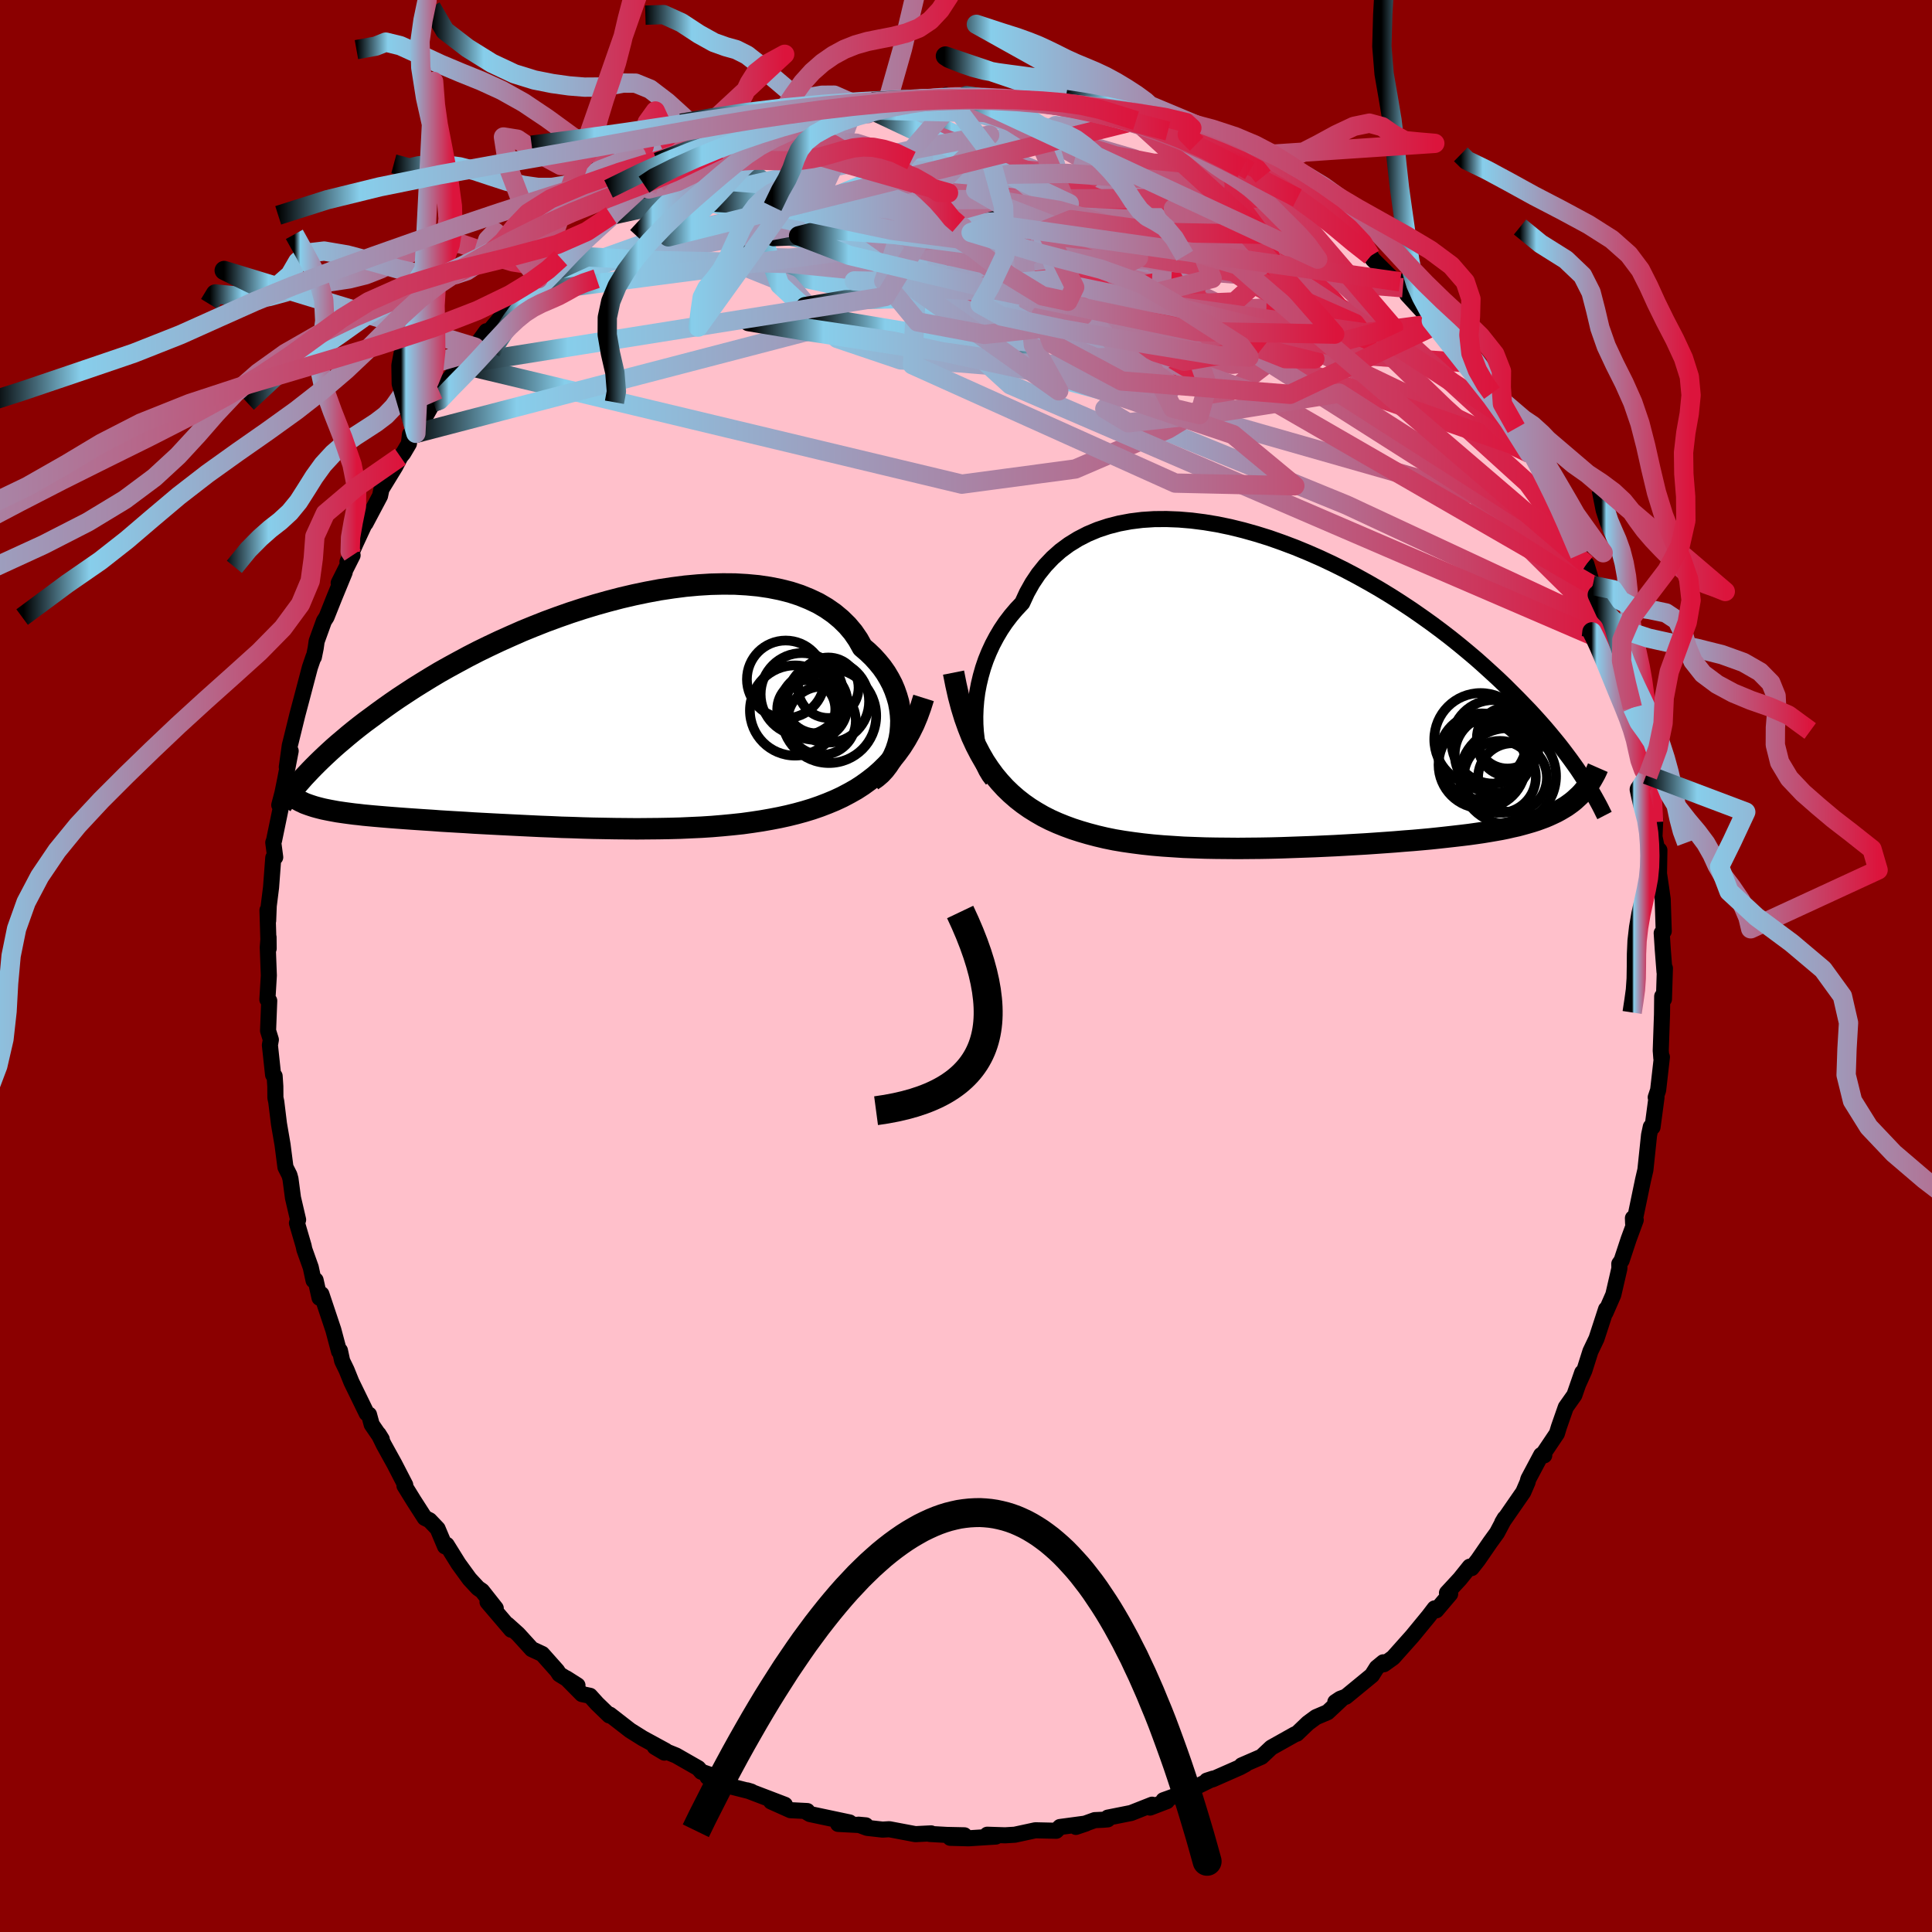 
  <svg viewBox="-100 -100 200 200" xmlns="http://www.w3.org/2000/svg" width="500" height="500" id="face-svg">
    <defs>
      <clipPath id="leftEyeClipPath">
        <polyline points="35.26,2.02 35.31,1.4 35.33,0.77 35.29,0.14 35.21,-0.49 35.09,-1.13 34.91,-1.75 34.69,-2.38 34.43,-2.99 34.12,-3.58 33.77,-4.17 33.37,-4.74 32.92,-5.29 32.44,-5.82 31.91,-6.33 31.34,-6.82 30.9,-7.61 30.38,-8.37 29.79,-9.07 29.13,-9.72 28.41,-10.32 27.62,-10.87 26.77,-11.37 25.86,-11.8 24.9,-12.19 23.89,-12.52 22.82,-12.79 21.71,-13.01 20.56,-13.18 19.38,-13.29 18.16,-13.36 16.91,-13.37 15.64,-13.34 14.34,-13.26 13.03,-13.14 11.71,-12.97 10.38,-12.77 9.04,-12.52 7.7,-12.24 6.37,-11.93 5.03,-11.58 3.71,-11.21 2.4,-10.81 1.11,-10.39 -0.17,-9.94 -1.42,-9.48 -2.66,-8.99 -3.86,-8.5 -5.04,-7.98 -6.2,-7.46 -7.32,-6.93 -8.41,-6.4 -9.46,-5.86 -10.48,-5.31 -11.47,-4.77 -12.43,-4.23 -13.35,-3.68 -14.23,-3.14 -15.08,-2.61 -15.89,-2.08 -16.68,-1.56 -17.42,-1.05 -18.14,-0.54 -18.83,-0.04 -19.49,0.45 -20.13,0.92 -20.74,1.39 -21.32,1.85 -21.87,2.3 -22.4,2.75 -22.91,3.18 -23.39,3.6 -23.85,4.02 -24.28,4.42 -24.7,4.82 -25.09,5.2 -25.46,5.57 -25.82,5.94 -26.15,6.29 -26.47,6.63 -26.86,9.12 -26.64,9.22 -26.42,9.33 -26.18,9.42 -25.93,9.51 -25.66,9.6 -25.38,9.69 -25.09,9.77 -24.78,9.85 -24.46,9.93 -24.12,10 -23.77,10.07 -23.39,10.14 -23.01,10.21 -22.6,10.27 -22.18,10.33 -21.73,10.39 -21.27,10.45 -20.79,10.5 -20.29,10.56 -19.76,10.61 -19.22,10.66 -18.64,10.71 -18.05,10.76 -17.43,10.81 -16.78,10.86 -16.11,10.91 -15.41,10.96 -14.68,11.01 -13.93,11.06 -13.15,11.11 -12.35,11.17 -11.52,11.22 -10.66,11.27 -9.78,11.32 -8.88,11.38 -7.95,11.43 -7,11.48 -6.03,11.53 -5.03,11.58 -4.02,11.63 -2.99,11.68 -1.94,11.73 -0.88,11.77 0.2,11.82 1.29,11.85 2.4,11.89 3.51,11.92 4.63,11.94 5.75,11.96 6.88,11.97 8.01,11.98 9.13,11.97 10.26,11.96 11.38,11.94 12.5,11.91 13.6,11.86 14.7,11.81 15.78,11.74 16.85,11.65 17.9,11.55 18.93,11.44 19.94,11.3 20.93,11.15 21.89,10.98 22.77,10.81 23.64,10.62 24.49,10.41 25.33,10.18 26.15,9.93 26.96,9.65 27.74,9.35 28.51,9.03 29.26,8.68 29.98,8.3 30.69,7.9 31.37,7.46 32.02,6.99 32.65,6.5 33.26,5.96" />
      </clipPath>
      <clipPath id="rightEyeClipPath">
        <polyline points="-35.06,2.35 -35.03,1.52 -34.96,0.68 -34.85,-0.16 -34.69,-1 -34.49,-1.84 -34.25,-2.68 -33.97,-3.5 -33.64,-4.31 -33.27,-5.11 -32.86,-5.88 -32.41,-6.64 -31.92,-7.37 -31.38,-8.08 -30.81,-8.75 -30.2,-9.4 -29.71,-10.46 -29.15,-11.46 -28.52,-12.4 -27.82,-13.27 -27.06,-14.07 -26.24,-14.8 -25.36,-15.45 -24.42,-16.03 -23.43,-16.54 -22.38,-16.98 -21.29,-17.34 -20.16,-17.63 -18.98,-17.85 -17.78,-18 -16.54,-18.08 -15.27,-18.09 -13.98,-18.04 -12.67,-17.93 -11.34,-17.76 -10.01,-17.54 -8.66,-17.26 -7.32,-16.93 -5.97,-16.55 -4.62,-16.13 -3.29,-15.66 -1.96,-15.16 -0.65,-14.62 0.65,-14.05 1.93,-13.45 3.18,-12.83 4.41,-12.18 5.62,-11.51 6.8,-10.83 7.95,-10.13 9.06,-9.42 10.15,-8.7 11.2,-7.97 12.21,-7.25 13.19,-6.52 14.14,-5.79 15.05,-5.06 15.92,-4.34 16.76,-3.63 17.56,-2.92 18.33,-2.22 19.07,-1.54 19.78,-0.86 20.45,-0.19 21.1,0.46 21.72,1.1 22.32,1.72 22.89,2.34 23.43,2.94 23.95,3.53 24.44,4.11 24.91,4.68 25.36,5.23 25.78,5.77 26.18,6.3 26.56,6.81 26.92,7.31 27.26,7.79 27.58,8.27 27.88,8.73 27.5,10.52 27.24,10.76 26.98,11 26.7,11.23 26.4,11.45 26.1,11.66 25.77,11.86 25.43,12.06 25.08,12.25 24.7,12.43 24.31,12.61 23.91,12.78 23.48,12.94 23.04,13.1 22.57,13.25 22.09,13.39 21.59,13.53 21.07,13.67 20.52,13.79 19.96,13.92 19.37,14.04 18.75,14.15 18.11,14.26 17.44,14.37 16.75,14.47 16.03,14.57 15.29,14.66 14.51,14.75 13.71,14.84 12.89,14.93 12.03,15.02 11.16,15.1 10.25,15.18 9.32,15.25 8.37,15.33 7.4,15.4 6.4,15.47 5.38,15.54 4.34,15.6 3.29,15.66 2.22,15.72 1.13,15.77 0.03,15.82 -1.08,15.86 -2.2,15.9 -3.33,15.94 -4.47,15.97 -5.61,15.99 -6.75,16 -7.88,16.01 -9.02,16 -10.15,15.99 -11.27,15.97 -12.39,15.93 -13.49,15.89 -14.57,15.82 -15.64,15.75 -16.69,15.66 -17.72,15.55 -18.73,15.42 -19.71,15.28 -20.66,15.12 -21.59,14.93 -22.48,14.72 -23.35,14.49 -24.17,14.25 -24.98,13.99 -25.77,13.7 -26.54,13.39 -27.3,13.05 -28.03,12.68 -28.74,12.27 -29.43,11.84 -30.1,11.37 -30.74,10.87 -31.36,10.33 -31.96,9.75 -32.53,9.13 -33.08,8.47 -33.6,7.76" />
      </clipPath>
      <filter id="fuzzy">
        <feTurbulence id="turbulence" baseFrequency="0.05" numOctaves="3" type="noise" result="noise" />
        <feDisplacementMap in="SourceGraphic" in2="noise" scale="2" />
      </filter>
      <linearGradient id="rainbowGradient" x1="0%" y1="0%" x2="100%" y2="0%">
        <stop offset="0%" style="stop-color: rgb(0, 0, 0); stop-opacity: 1" />
        <stop offset="9.5%" style="stop-color: rgb(135, 206, 235); stop-opacity: 1" />
        <stop offset="100%" style="stop-color: rgb(220, 20, 60); stop-opacity: 1" />
      </linearGradient>
    </defs>
    <rect x="-100" y="-100" width="100%" height="100%" fill="rgb(139, 0, 0)" />
    <polyline id="faceContour" points="72.31,0.61 72.35,0.23 72.25,3.43 72.07,3.14 72.05,5.02 71.92,8.77 71.94,9 71.98,9.54 72.04,9.42 71.65,12.85 71.4,13.6 71.48,13.61 71.07,16.68 70.89,16.65 70.71,17.5 70.33,21.11 70.09,22.14 69.27,26.09 69.04,26.1 69.06,26.64 69.33,26.29 68.6,28.27 67.87,30.48 67.63,30.83 67.64,31.3 67.01,34.03 66.2,35.88 66.26,35.53 65.27,38.57 64.64,39.89 64.01,41.88 63.38,43.28 63.79,42.09 62.98,44.42 62.09,45.68 61.38,47.71 61.17,48.4 59.82,50.41 59.86,50.66 59.54,50.62 58.21,53.12 58.13,53.44 57.69,54.46 55.51,57.61 55.77,57.17 54.97,58.68 54.26,59.66 53,61.49 52.34,62.33 52.15,62.18 51.13,63.45 49.79,64.9 50.12,65 48.68,66.7 48.51,66.5 47.9,67.3 46.19,69.38 44.21,71.6 43.26,72.28 43.2,72.08 42.52,72.64 42.02,73.43 39.33,75.64 38.74,75.86 38.23,76.2 38.83,75.94 37.43,77.25 36.23,77.76 35.4,78.37 34.25,79.47 34.06,79.53 31.6,80.91 30.59,81.86 28.54,82.75 28.93,82.64 28.38,82.94 25.52,84.2 24.93,84.33 25.58,84.12 23.3,85.23 22.69,85.55 20.44,86.36 20.8,86.45 19.05,87.12 19.27,86.82 17.09,87.68 14.68,88.16 14.67,88.34 14.2,88.38 13.33,88.42 11.38,89.12 12.42,88.77 9.73,89.13 9.34,89.52 7.18,89.47 5.05,89.93 4.04,89.99 2.2,89.93 3.09,90.12 0.26,90.3 -1.63,90.25 -0.17,89.99 -1.99,89.95 -3.76,89.85 -3.61,89.79 -5.24,89.87 -7.94,89.36 -8.64,89.4 -10.24,89.22 -11.13,88.89 -10.37,88.96 -13.24,88.81 -12.05,88.66 -16.16,87.79 -16.45,87.62 -16.43,87.48 -18.17,87.39 -20.18,86.49 -18.75,86.83 -22.65,85.34 -22.22,85.47 -24.16,84.98 -26.05,84.1 -26.76,83.96 -25.4,84.11 -27.4,83.41 -27.72,83.04 -30.01,81.73 -32.21,80.84 -31.22,81.43 -31.09,81.24 -33.46,79.95 -34.77,79.13 -36.87,77.5 -36.93,77.58 -38.19,76.36 -38.92,75.55 -39.76,75.37 -41.37,73.74 -40.22,74.47 -42.09,73.32 -42.33,72.95 -43.87,71.22 -44.95,70.72 -46.37,69.16 -47.46,68.18 -47.08,68.71 -49.53,65.84 -48.68,66.49 -50.1,64.69 -50.52,64.4 -51.4,63.45 -52.54,61.88 -53.76,59.92 -53.93,60.08 -54.7,58.25 -55.53,57.38 -56.03,57.13 -57.18,55.34 -58.13,53.8 -58.05,53.72 -59.17,51.55 -60.27,49.56 -60.81,48.46 -60.48,48.99 -61.52,47.47 -61.8,46.44 -62.04,46.31 -63.62,43.07 -64.12,41.83 -64.58,40.88 -64.81,39.81 -64.9,39.9 -65.49,37.68 -66.73,33.97 -66.92,34.35 -67.33,32.52 -67.54,32.55 -67.83,31.2 -68.49,29.35 -68.57,28.97 -69.26,26.61 -69.14,26.27 -69.67,24 -69.93,22.04 -70.04,21.64 -70.45,20.83 -70.75,18.5 -71.12,16.35 -71.4,14.06 -71.49,13.64 -71.5,12.45 -71.57,11.4 -71.73,11.26 -72.06,8.19 -71.96,7.63 -72.25,6.7 -72.13,3.6 -72.32,3.47 -72.17,0.98 -72.28,-1.93 -72.2,-2.98 -72.19,-1.8 -72.31,-5.78 -72.24,-4.69 -72.18,-6.23 -71.94,-8.14 -71.71,-11.21 -71.51,-11.26 -71.71,-12.78 -71.63,-13 -70.86,-16.72 -71.09,-16.66 -70.76,-17.92 -70.49,-19.25 -69.91,-22.26 -70.31,-20.59 -70,-22.83 -69.92,-23.14 -69.21,-26.03 -68.8,-27.57 -67.92,-30.91 -67.54,-32.02 -67.51,-31.97 -67.32,-32.91 -67.22,-33.62 -66.46,-35.72 -66.2,-36.12 -65.39,-38.15 -64.32,-40.75 -64.94,-39.65 -63.5,-42.52 -64.03,-41.84 -63.19,-43.74 -61.82,-46.69 -62.16,-45.83 -60.66,-48.66 -60.51,-49.37 -59.09,-51.69 -58.55,-52.72 -58.25,-53.09 -57.67,-54.07 -57.56,-55.04 -56.95,-55.14 -55.14,-58.36 -54.38,-59.2 -54.79,-58.31 -54.55,-59.43 -52.31,-62.3 -51.6,-63.06 -50.84,-64.07 -49.65,-65.71 -50.08,-64.84 -48.01,-67.31 -47.12,-68.63 -47.7,-67.9 -46.29,-69.6 -44.73,-71.04 -44.55,-70.99 -44.28,-71.14 -43.27,-71.9 -41.16,-73.8 -41.95,-73.28 -40.18,-74.75 -39.2,-75.65 -39.24,-75.49 -35.64,-78.45 -36.73,-77.71 -35.42,-78.6 -33.42,-79.74 -31.77,-80.89 -32.83,-80.44 -31.59,-81.33 -29.13,-82.62 -29.39,-82.49 -28.06,-83.22 -26.32,-84.18 -25.57,-84.48 -23.73,-84.97 -22.29,-85.49 -22.14,-85.8 -20.98,-86.43 -21.26,-86.2 -19.77,-86.73 -17.35,-87.24 -16.78,-87.41 -16.73,-87.58 -15.36,-87.96 -12.77,-88.68 -12.56,-88.7 -11.17,-89.13 -10.41,-88.9 -9.18,-89.35 -8.13,-89.48 -6.08,-89.61 -4.1,-89.83 -3.35,-89.82 -2.03,-89.84 -2.06,-90.16 -0.88,-89.89 0.07,-90.16 0.03,-90.1 0.99,-89.87 4.46,-89.71 5.24,-89.94 6.58,-89.49 7.41,-89.7 7.89,-89.74 8.94,-89.46 10.86,-89.27 11.47,-89.05 11.37,-89.01 13.05,-88.39 14.97,-88.07 14.94,-88.08 17.6,-87.51 18.07,-87.32 19.1,-86.79 19.29,-86.88 20.92,-86.38 20.9,-86.43 23.26,-85.33 23.88,-85.1 25.88,-84.02 27.49,-83.08 26.95,-83.72 28.58,-82.56 29.38,-82.32 31.18,-81.07 30.76,-81.72 31.57,-80.9 34.14,-79.27 34.31,-79.51 35.86,-78.11 36.25,-77.94 38.11,-76.6 38.53,-76.5 40.14,-74.75 40.5,-74.57 41.89,-73.51 42.11,-73.16 44.17,-71.12 44.94,-70.83 45.23,-70.21 45.12,-70.69 45.68,-69.5 48.17,-66.8 48.65,-66.52 48.98,-66.5 51.39,-62.91 51.99,-62.44 52.77,-61.83 52.56,-61.89 53.85,-59.89 54.11,-59.61 55.63,-57.37 54.44,-59.3 56.31,-56.51 56.95,-55.68 57.63,-54.68 58.3,-53.08 58.31,-53.38 59.87,-50.72 59.99,-50.33 61.83,-46.35 61.82,-46.35 62.94,-43.88 63.03,-43.69 63.53,-42.59 64.12,-41.59 64.22,-41.6 64.88,-39.39 65.35,-38.42 66.62,-35.03 65.74,-37.15 67.25,-33.22 66.93,-34.13 67.24,-33.17 67.74,-31.34 68.44,-29.01 68.83,-27.41 68.99,-26.75 69.45,-24.96 69.98,-22.98 69.97,-23.23 70.1,-22.14 70.57,-19.65 70.44,-19.82 71.18,-14.89 71.35,-15.16 71.27,-13.38 71.51,-12.25 71.78,-11.99 71.73,-9.14 72.03,-7.58 71.76,-9.42 72.12,-6.93 72.23,-3.6 72.02,-3.41 72.13,-1.7 72.31,0.61 72.35,0.23" fill="rgb(255, 192, 203)" stroke="black" stroke-width="1.667" stroke-linejoin="round" filter="url(#fuzzy)" />
    <g transform="translate(36.02 -28.18)">
      <polyline id="rightCountour" points="-35.06,2.35 -35.03,1.52 -34.96,0.68 -34.85,-0.16 -34.69,-1 -34.49,-1.84 -34.25,-2.68 -33.97,-3.5 -33.64,-4.31 -33.27,-5.11 -32.86,-5.88 -32.41,-6.64 -31.92,-7.37 -31.38,-8.08 -30.81,-8.75 -30.2,-9.4 -29.71,-10.46 -29.15,-11.46 -28.52,-12.4 -27.82,-13.27 -27.06,-14.07 -26.24,-14.8 -25.36,-15.45 -24.42,-16.03 -23.43,-16.54 -22.38,-16.98 -21.29,-17.34 -20.16,-17.63 -18.98,-17.85 -17.78,-18 -16.54,-18.08 -15.27,-18.09 -13.98,-18.04 -12.67,-17.93 -11.34,-17.76 -10.01,-17.54 -8.66,-17.26 -7.32,-16.93 -5.97,-16.55 -4.62,-16.13 -3.29,-15.66 -1.96,-15.16 -0.65,-14.62 0.65,-14.05 1.93,-13.45 3.18,-12.83 4.41,-12.18 5.62,-11.51 6.8,-10.83 7.95,-10.13 9.06,-9.42 10.15,-8.7 11.2,-7.97 12.21,-7.25 13.19,-6.52 14.14,-5.79 15.05,-5.06 15.92,-4.34 16.76,-3.63 17.56,-2.92 18.33,-2.22 19.07,-1.54 19.78,-0.86 20.45,-0.19 21.1,0.46 21.72,1.1 22.32,1.72 22.89,2.34 23.43,2.94 23.95,3.53 24.44,4.11 24.91,4.68 25.36,5.23 25.78,5.77 26.18,6.3 26.56,6.81 26.92,7.31 27.26,7.79 27.58,8.27 27.88,8.73 27.5,10.52 27.24,10.76 26.98,11 26.7,11.23 26.4,11.45 26.1,11.66 25.77,11.86 25.43,12.06 25.08,12.25 24.7,12.43 24.31,12.61 23.91,12.78 23.48,12.94 23.04,13.1 22.57,13.25 22.09,13.39 21.59,13.53 21.07,13.67 20.52,13.79 19.96,13.92 19.37,14.04 18.75,14.15 18.11,14.26 17.44,14.37 16.75,14.47 16.03,14.57 15.29,14.66 14.51,14.75 13.71,14.84 12.89,14.93 12.03,15.02 11.16,15.1 10.25,15.18 9.32,15.25 8.37,15.33 7.4,15.4 6.4,15.47 5.38,15.54 4.34,15.6 3.29,15.66 2.22,15.72 1.13,15.77 0.03,15.82 -1.08,15.86 -2.2,15.9 -3.33,15.94 -4.47,15.97 -5.61,15.99 -6.75,16 -7.88,16.01 -9.02,16 -10.15,15.99 -11.27,15.97 -12.39,15.93 -13.49,15.89 -14.57,15.82 -15.64,15.75 -16.69,15.66 -17.72,15.55 -18.73,15.42 -19.71,15.28 -20.66,15.12 -21.59,14.93 -22.48,14.72 -23.35,14.49 -24.17,14.25 -24.98,13.99 -25.77,13.7 -26.54,13.39 -27.3,13.05 -28.03,12.68 -28.74,12.27 -29.43,11.84 -30.1,11.37 -30.74,10.87 -31.36,10.33 -31.96,9.75 -32.53,9.13 -33.08,8.47 -33.6,7.76" fill="white" stroke="white" stroke-width="0" stroke-linejoin="round" filter="url(#fuzzy)" />
    </g>
    <g transform="translate(-42.07 -26.18)">
      <polyline id="leftCountour" points="35.26,2.02 35.31,1.4 35.33,0.77 35.29,0.14 35.21,-0.49 35.09,-1.13 34.91,-1.75 34.69,-2.38 34.43,-2.99 34.12,-3.58 33.77,-4.17 33.37,-4.74 32.92,-5.29 32.44,-5.82 31.91,-6.33 31.34,-6.82 30.9,-7.61 30.38,-8.37 29.79,-9.07 29.13,-9.72 28.41,-10.32 27.62,-10.87 26.77,-11.37 25.86,-11.8 24.9,-12.19 23.89,-12.52 22.82,-12.79 21.71,-13.01 20.56,-13.18 19.38,-13.29 18.16,-13.36 16.91,-13.37 15.64,-13.34 14.34,-13.26 13.03,-13.14 11.71,-12.97 10.38,-12.77 9.04,-12.52 7.7,-12.24 6.37,-11.93 5.03,-11.58 3.71,-11.21 2.4,-10.81 1.11,-10.39 -0.17,-9.94 -1.42,-9.48 -2.66,-8.99 -3.86,-8.5 -5.04,-7.98 -6.2,-7.46 -7.32,-6.93 -8.41,-6.4 -9.46,-5.86 -10.48,-5.31 -11.47,-4.77 -12.43,-4.23 -13.35,-3.68 -14.23,-3.14 -15.08,-2.61 -15.89,-2.08 -16.68,-1.56 -17.42,-1.05 -18.14,-0.54 -18.83,-0.04 -19.49,0.45 -20.13,0.92 -20.74,1.39 -21.32,1.85 -21.87,2.3 -22.4,2.75 -22.91,3.18 -23.39,3.6 -23.85,4.02 -24.28,4.42 -24.7,4.82 -25.09,5.2 -25.46,5.57 -25.82,5.94 -26.15,6.29 -26.47,6.63 -26.86,9.12 -26.64,9.22 -26.42,9.33 -26.18,9.42 -25.93,9.51 -25.66,9.6 -25.38,9.69 -25.09,9.77 -24.78,9.85 -24.46,9.93 -24.12,10 -23.77,10.07 -23.39,10.14 -23.01,10.21 -22.6,10.27 -22.18,10.33 -21.73,10.39 -21.27,10.45 -20.79,10.5 -20.29,10.56 -19.76,10.61 -19.22,10.66 -18.64,10.71 -18.05,10.76 -17.43,10.81 -16.78,10.86 -16.11,10.91 -15.41,10.96 -14.68,11.01 -13.93,11.06 -13.15,11.11 -12.35,11.17 -11.52,11.22 -10.66,11.27 -9.78,11.32 -8.88,11.38 -7.95,11.43 -7,11.48 -6.03,11.53 -5.03,11.58 -4.02,11.63 -2.99,11.68 -1.94,11.73 -0.88,11.77 0.2,11.82 1.29,11.85 2.4,11.89 3.51,11.92 4.63,11.94 5.75,11.96 6.88,11.97 8.01,11.98 9.13,11.97 10.26,11.96 11.38,11.94 12.5,11.91 13.6,11.86 14.7,11.81 15.78,11.74 16.85,11.65 17.9,11.55 18.93,11.44 19.94,11.3 20.93,11.15 21.89,10.98 22.77,10.81 23.64,10.62 24.49,10.41 25.33,10.18 26.15,9.93 26.96,9.65 27.74,9.35 28.51,9.03 29.26,8.68 29.98,8.3 30.69,7.9 31.37,7.46 32.02,6.99 32.65,6.5 33.26,5.96" fill="white" stroke="white" stroke-width="0" stroke-linejoin="round" filter="url(#fuzzy)" />
    </g>
    <g transform="translate(36.02 -28.18)">
      <polyline id="rightUpper" points="-33.29,8.9 -33.61,8.48 -33.91,7.98 -34.18,7.43 -34.41,6.82 -34.61,6.16 -34.78,5.46 -34.91,4.72 -35,3.95 -35.05,3.16 -35.06,2.35 -35.03,1.52 -34.96,0.68 -34.85,-0.16 -34.69,-1 -34.49,-1.84 -34.25,-2.68 -33.97,-3.5 -33.64,-4.31 -33.27,-5.11 -32.86,-5.88 -32.41,-6.64 -31.92,-7.37 -31.38,-8.08 -30.81,-8.75 -30.2,-9.4 -29.71,-10.46 -29.15,-11.46 -28.52,-12.4 -27.82,-13.27 -27.06,-14.07 -26.24,-14.8 -25.36,-15.45 -24.42,-16.03 -23.43,-16.54 -22.38,-16.98 -21.29,-17.34 -20.16,-17.63 -18.98,-17.85 -17.78,-18 -16.54,-18.08 -15.27,-18.09 -13.98,-18.04 -12.67,-17.93 -11.34,-17.76 -10.01,-17.54 -8.66,-17.26 -7.32,-16.93 -5.97,-16.55 -4.62,-16.13 -3.29,-15.66 -1.96,-15.16 -0.65,-14.62 0.65,-14.05 1.93,-13.45 3.18,-12.83 4.41,-12.18 5.62,-11.51 6.8,-10.83 7.95,-10.13 9.06,-9.42 10.15,-8.7 11.2,-7.97 12.21,-7.25 13.19,-6.52 14.14,-5.79 15.05,-5.06 15.92,-4.34 16.76,-3.63 17.56,-2.92 18.33,-2.22 19.07,-1.54 19.78,-0.86 20.45,-0.19 21.1,0.46 21.72,1.1 22.32,1.72 22.89,2.34 23.43,2.94 23.95,3.53 24.44,4.11 24.91,4.68 25.36,5.23 25.78,5.77 26.18,6.3 26.56,6.81 26.92,7.31 27.26,7.79 27.58,8.27 27.88,8.73 28.16,9.17 28.43,9.6 28.69,10.02 28.93,10.43 29.15,10.82 29.36,11.2 29.56,11.57 29.74,11.92 29.91,12.27 30.08,12.6" fill="none" stroke="black" stroke-width="1.667" stroke-linejoin="round" filter="url(#fuzzy)" />
      <polyline id="rightLower" points="-37.31,-2.19 -37.06,-0.93 -36.79,0.27 -36.49,1.4 -36.16,2.48 -35.8,3.49 -35.42,4.45 -35,5.36 -34.56,6.21 -34.1,7.01 -33.6,7.76 -33.08,8.47 -32.53,9.13 -31.96,9.75 -31.36,10.33 -30.74,10.87 -30.1,11.37 -29.43,11.84 -28.74,12.27 -28.03,12.68 -27.3,13.05 -26.54,13.39 -25.77,13.7 -24.98,13.99 -24.17,14.25 -23.35,14.49 -22.48,14.72 -21.59,14.93 -20.66,15.12 -19.71,15.28 -18.73,15.42 -17.72,15.55 -16.69,15.66 -15.64,15.75 -14.57,15.82 -13.49,15.89 -12.39,15.93 -11.27,15.97 -10.15,15.99 -9.02,16 -7.88,16.01 -6.75,16 -5.61,15.99 -4.47,15.97 -3.33,15.94 -2.2,15.9 -1.08,15.86 0.03,15.82 1.13,15.77 2.22,15.72 3.29,15.66 4.34,15.6 5.38,15.54 6.4,15.47 7.4,15.4 8.37,15.33 9.32,15.25 10.25,15.18 11.16,15.1 12.03,15.02 12.89,14.93 13.71,14.84 14.51,14.75 15.29,14.66 16.03,14.57 16.75,14.47 17.44,14.37 18.11,14.26 18.75,14.15 19.37,14.04 19.96,13.92 20.52,13.79 21.07,13.67 21.59,13.53 22.09,13.39 22.57,13.25 23.04,13.1 23.48,12.94 23.91,12.78 24.31,12.61 24.7,12.43 25.08,12.25 25.43,12.06 25.77,11.86 26.1,11.66 26.4,11.45 26.7,11.23 26.98,11 27.24,10.76 27.5,10.52 27.74,10.27 27.96,10.01 28.18,9.74 28.38,9.46 28.58,9.18 28.76,8.89 28.93,8.59 29.1,8.28 29.25,7.97 29.39,7.65" fill="none" stroke="black" stroke-width="2.222" stroke-linejoin="round" filter="url(#fuzzy)" />
      <circle r="4.8" cx="17.254" cy="4.723" stroke="black" fill="none" stroke-width="1.0" filter="url(#fuzzy)" clip-path="url(#rightEyeClipPath)" /><circle r="3.13" cx="20.139" cy="5.383" stroke="black" fill="none" stroke-width="1.0" filter="url(#fuzzy)" clip-path="url(#rightEyeClipPath)" /><circle r="3.174" cx="20.039" cy="4.563" stroke="black" fill="none" stroke-width="1.0" filter="url(#fuzzy)" clip-path="url(#rightEyeClipPath)" /><circle r="4.972" cx="20.089" cy="8.528" stroke="black" fill="none" stroke-width="1.0" filter="url(#fuzzy)" clip-path="url(#rightEyeClipPath)" /><circle r="4.01" cx="18.584" cy="6.273" stroke="black" fill="none" stroke-width="1.0" filter="url(#fuzzy)" clip-path="url(#rightEyeClipPath)" /><circle r="4.324" cx="18.569" cy="4.973" stroke="black" fill="none" stroke-width="1.0" filter="url(#fuzzy)" clip-path="url(#rightEyeClipPath)" /><circle r="3.728" cx="19.244" cy="8.603" stroke="black" fill="none" stroke-width="1.0" filter="url(#fuzzy)" clip-path="url(#rightEyeClipPath)" /><circle r="4.508" cx="17.404" cy="7.348" stroke="black" fill="none" stroke-width="1.0" filter="url(#fuzzy)" clip-path="url(#rightEyeClipPath)" /><circle r="4.464" cx="17.384" cy="6.493" stroke="black" fill="none" stroke-width="1.0" filter="url(#fuzzy)" clip-path="url(#rightEyeClipPath)" /><circle r="3.564" cx="20.554" cy="8.683" stroke="black" fill="none" stroke-width="1.0" filter="url(#fuzzy)" clip-path="url(#rightEyeClipPath)" />
      </g>
    <g transform="translate(-42.07 -26.18)">
      <polyline id="leftUpper" points="32.34,6.98 32.81,6.65 33.24,6.28 33.63,5.86 33.99,5.39 34.31,4.9 34.58,4.37 34.82,3.81 35.01,3.23 35.16,2.64 35.26,2.02 35.31,1.4 35.33,0.77 35.29,0.14 35.21,-0.49 35.09,-1.13 34.91,-1.75 34.69,-2.38 34.43,-2.99 34.12,-3.58 33.77,-4.17 33.37,-4.74 32.92,-5.29 32.44,-5.82 31.91,-6.33 31.34,-6.82 30.9,-7.61 30.38,-8.37 29.79,-9.07 29.13,-9.72 28.41,-10.32 27.62,-10.87 26.77,-11.37 25.86,-11.8 24.9,-12.19 23.89,-12.52 22.82,-12.79 21.71,-13.01 20.56,-13.18 19.38,-13.29 18.16,-13.36 16.91,-13.37 15.64,-13.34 14.34,-13.26 13.03,-13.14 11.71,-12.97 10.38,-12.77 9.04,-12.52 7.7,-12.24 6.37,-11.93 5.03,-11.58 3.71,-11.21 2.4,-10.81 1.11,-10.39 -0.17,-9.94 -1.42,-9.48 -2.66,-8.99 -3.86,-8.5 -5.04,-7.98 -6.2,-7.46 -7.32,-6.93 -8.41,-6.4 -9.46,-5.86 -10.48,-5.31 -11.47,-4.77 -12.43,-4.23 -13.35,-3.68 -14.23,-3.14 -15.08,-2.61 -15.89,-2.08 -16.68,-1.56 -17.42,-1.05 -18.14,-0.54 -18.83,-0.04 -19.49,0.45 -20.13,0.92 -20.74,1.39 -21.32,1.85 -21.87,2.3 -22.4,2.75 -22.91,3.18 -23.39,3.6 -23.85,4.02 -24.28,4.42 -24.7,4.82 -25.09,5.2 -25.46,5.57 -25.82,5.94 -26.15,6.29 -26.47,6.63 -26.76,6.96 -27.05,7.29 -27.31,7.6 -27.56,7.9 -27.8,8.2 -28.02,8.48 -28.23,8.76 -28.43,9.02 -28.61,9.28 -28.78,9.53" fill="none" stroke="black" stroke-width="2.222" stroke-linejoin="round" filter="url(#fuzzy)" />
      <polyline id="leftLower" points="37.68,-1.57 37.38,-0.62 37.05,0.29 36.69,1.15 36.29,1.96 35.86,2.73 35.4,3.46 34.91,4.14 34.39,4.79 33.84,5.39 33.26,5.96 32.65,6.5 32.02,6.99 31.37,7.46 30.69,7.9 29.98,8.3 29.26,8.68 28.51,9.03 27.74,9.35 26.96,9.65 26.15,9.93 25.33,10.18 24.49,10.41 23.64,10.62 22.77,10.81 21.89,10.98 20.93,11.15 19.94,11.3 18.93,11.44 17.9,11.55 16.85,11.65 15.78,11.74 14.7,11.81 13.6,11.86 12.5,11.91 11.38,11.94 10.26,11.96 9.13,11.97 8.01,11.98 6.88,11.97 5.75,11.96 4.63,11.94 3.51,11.92 2.4,11.89 1.29,11.85 0.2,11.82 -0.88,11.77 -1.94,11.73 -2.99,11.68 -4.02,11.63 -5.03,11.58 -6.03,11.53 -7,11.48 -7.95,11.43 -8.88,11.38 -9.78,11.32 -10.66,11.27 -11.52,11.22 -12.35,11.17 -13.15,11.11 -13.93,11.06 -14.68,11.01 -15.41,10.96 -16.11,10.91 -16.78,10.86 -17.43,10.81 -18.05,10.76 -18.64,10.71 -19.22,10.66 -19.76,10.61 -20.29,10.56 -20.79,10.5 -21.27,10.45 -21.73,10.39 -22.18,10.33 -22.6,10.27 -23.01,10.21 -23.39,10.14 -23.77,10.07 -24.12,10 -24.46,9.93 -24.78,9.85 -25.09,9.77 -25.38,9.69 -25.66,9.6 -25.93,9.51 -26.18,9.42 -26.42,9.33 -26.64,9.22 -26.86,9.12 -27.06,9.01 -27.25,8.9 -27.43,8.78 -27.6,8.66 -27.76,8.54 -27.91,8.41 -28.06,8.28 -28.19,8.14 -28.31,8 -28.43,7.86" fill="none" stroke="black" stroke-width="2.222" stroke-linejoin="round" filter="url(#fuzzy)" />
      <circle r="3.466" cx="26.317" cy="-0.707" stroke="black" fill="none" stroke-width="1.0" filter="url(#fuzzy)" clip-path="url(#leftEyeClipPath)" /><circle r="3.226" cx="26.567" cy="-1.137" stroke="black" fill="none" stroke-width="1.0" filter="url(#fuzzy)" clip-path="url(#leftEyeClipPath)" /><circle r="3.132" cx="27.817" cy="-2.627" stroke="black" fill="none" stroke-width="1.0" filter="url(#fuzzy)" clip-path="url(#leftEyeClipPath)" /><circle r="3.008" cx="25.532" cy="-0.397" stroke="black" fill="none" stroke-width="1.0" filter="url(#fuzzy)" clip-path="url(#leftEyeClipPath)" /><circle r="4.266" cx="27.772" cy="-1.207" stroke="black" fill="none" stroke-width="1.0" filter="url(#fuzzy)" clip-path="url(#leftEyeClipPath)" /><circle r="4.268" cx="25.082" cy="-1.947" stroke="black" fill="none" stroke-width="1.0" filter="url(#fuzzy)" clip-path="url(#leftEyeClipPath)" /><circle r="4.888" cx="27.887" cy="0.283" stroke="black" fill="none" stroke-width="1.0" filter="url(#fuzzy)" clip-path="url(#leftEyeClipPath)" /><circle r="4.67" cx="24.372" cy="-0.267" stroke="black" fill="none" stroke-width="1.0" filter="url(#fuzzy)" clip-path="url(#leftEyeClipPath)" /><circle r="3.536" cx="27.127" cy="0.793" stroke="black" fill="none" stroke-width="1.0" filter="url(#fuzzy)" clip-path="url(#leftEyeClipPath)" /><circle r="4.016" cx="23.407" cy="-3.497" stroke="black" fill="none" stroke-width="1.0" filter="url(#fuzzy)" clip-path="url(#leftEyeClipPath)" />
    </g>
    <g id="hairs">
      <polyline points="45.23,-70.21 -0.39,-73.92 -0.79,-74.61 8.51,-75.68 16.21,-77.38 22.03,-78.03 26.96,-76.88 30.2,-74.92 29.76,-73.74 24.2,-74.19 13.93,-75.65 1.53,-76.58 -8.89,-75.76 -13.15,-73.26 -9.3,-70.45 -0.47,-68.71 5.32,-67.82 7.71,-65.54 51.99,-62.44" fill="none" stroke="url(#rainbowGradient)" stroke-width="2" stroke-linejoin="round" filter="url(#fuzzy)" /><polyline points="66.62,-35.03 52.74,-48.77 28.17,-55.78 9.27,-60.9 3.39,-64.9 5.28,-68.3 8.01,-71.51 8.6,-74.62 7.45,-77.38 5.86,-79.4 4.53,-80.32 3.54,-80.09 2.68,-79.07 1.93,-77.84 1.72,-76.79 2.93,-75.65 6.14,-73.46 10.55,-69.15 14.76,-62.62 21.03,-55.23 39.37,-47.73 66.62,-35.03" fill="none" stroke="url(#rainbowGradient)" stroke-width="2" stroke-linejoin="round" filter="url(#fuzzy)" /><polyline points="-4.1,-89.83 -3.84,-87.35 2.97,-84.13 9.63,-81.35 14.64,-80.27 17.84,-80.19 19.67,-79.71 20.04,-78.21 18.35,-76.14 14.47,-74.35 9.34,-73.33 4.73,-72.94 2.27,-72.69 2.78,-72.02 6.13,-70.55 11.51,-68.16 17.48,-65.13 21.9,-62.23 22.95,-60.92 21.21,-63.06 19.99,-69.85 17.8,-80.26 0.99,-89.87" fill="none" stroke="url(#rainbowGradient)" stroke-width="2" stroke-linejoin="round" filter="url(#fuzzy)" /><polyline points="19.1,-86.79 34.58,-76.28 32.7,-72.79 17.7,-72.76 -0.34,-73.46 -13.74,-74.55 -20.58,-76.11 -23,-77.55 -23.64,-77.92 -23.47,-76.68 -21.66,-74.11 -17.08,-71.28 -9.74,-69.68 -1.19,-70.49 6.27,-73.85 10.98,-78.52 12.69,-82.34 12.26,-83.42 11.58,-80.75 17.21,-72.82 58.3,-53.08" fill="none" stroke="url(#rainbowGradient)" stroke-width="2" stroke-linejoin="round" filter="url(#fuzzy)" /><polyline points="-52.31,-62.3 -0.43,-49.88 11.31,-51.45 20.93,-55.59 27.82,-59.79 31.33,-62.5 32.35,-63.16 31.13,-62.64 27.56,-62.29 22.38,-62.83 17.47,-64.15 15.11,-65.67 16.75,-66.88 22.01,-67.6 28.82,-68 34.57,-68.32 37.79,-68.51 39.43,-67.79 42.56,-64.54 49.59,-57.76 58.15,-49.99 63.53,-42.59" fill="none" stroke="url(#rainbowGradient)" stroke-width="2" stroke-linejoin="round" filter="url(#fuzzy)" /><polyline points="-56.95,-55.14 -14.52,-66.2 -18.33,-70.55 -22.92,-72.4 -20.7,-73.34 -14.73,-73.19 -8.35,-71.8 -3.09,-69.84 0.8,-68.39 3.41,-68.15 4.8,-69.03 4.79,-70.46 3.14,-71.84 -0.15,-72.95 -4.55,-73.89 -8.96,-74.9 -12.21,-76.1 -13.9,-77.38 -14.81,-78.43 -16.28,-78.95 -18.07,-78.73 -15.22,-77.35 4.15,-72.24 58.31,-53.38" fill="none" stroke="url(#rainbowGradient)" stroke-width="2" stroke-linejoin="round" filter="url(#fuzzy)" /><polyline points="64.88,-39.39 30.97,-58.96 0.67,-69.62 -11.27,-74.51 -8.51,-74.06 2.53,-69.64 14.63,-64.01 21.5,-60.05 20.58,-59.09 13.96,-60.36 5.93,-61.9 -0.81,-62.45 -6.75,-62.74 -13.32,-64.96 -19.28,-70.52 -21.97,-77.75 -24.13,-82.36 -28.06,-83.22" fill="none" stroke="url(#rainbowGradient)" stroke-width="2" stroke-linejoin="round" filter="url(#fuzzy)" /><polyline points="-48.01,-67.31 -45.69,-69.5 -40.99,-72.04 -31.61,-75.39 -18.18,-78.59 -3.69,-80.4 8.56,-80.73 16.28,-80.42 18.63,-80.41 16.33,-81.04 11.34,-81.93 6.23,-82.39 3.35,-81.85 3.96,-79.99 7.82,-76.73 13.43,-72.28 18.91,-67.29 22.79,-63.08 23.4,-61.64 17.68,-65.05 6.95,-73.63 26.95,-83.72" fill="none" stroke="url(#rainbowGradient)" stroke-width="2" stroke-linejoin="round" filter="url(#fuzzy)" /><polyline points="67.24,-33.17 4.6,-60.16 -4.89,-68.82 3.43,-70.8 9.01,-70.19 5.83,-69.4 -3.29,-69.15 -12.45,-68.97 -16.64,-68.26 -13.79,-66.93 -5.03,-65.47 6.33,-64.62 16.45,-65.08 22.56,-67.22 23.82,-71.03 21.16,-75.97 16.57,-81.03 12.15,-85.03 9.27,-87 8.28,-86.32 9.54,-81.99 18.77,-70.5 64.22,-41.6" fill="none" stroke="url(#rainbowGradient)" stroke-width="2" stroke-linejoin="round" filter="url(#fuzzy)" /><polyline points="63.03,-43.69 38.63,-59.3 25.53,-57.21 16.78,-56.23 14.37,-57.68 17.03,-60.38 21.32,-63.42 23.8,-66.31 22.78,-68.84 18.9,-70.88 14.35,-72.38 11.42,-73.35 11.34,-73.96 13.72,-74.44 16.96,-74.99 19.05,-75.66 18.26,-76.38 13.71,-76.97 5.61,-77.15 -4.55,-76.67 -14.21,-75.73 -19.92,-75.51 -17.2,-78.15 -2.42,-84.33 14.94,-88.08" fill="none" stroke="url(#rainbowGradient)" stroke-width="2" stroke-linejoin="round" filter="url(#fuzzy)" /><polyline points="-4.1,-89.83 17.38,-83.56 15.77,-81.65 11.98,-77.8 15.42,-71.98 24.5,-66.28 33.06,-62.87 36.11,-62.85 31.97,-65.74 21.88,-69.87 8.9,-73.33 -3.11,-74.83 -10.38,-74.09 -10.41,-71.62 -3.24,-68.49 8.35,-66.02 20.85,-65 32.47,-65.04 39.72,-66.92 23.88,-85.1" fill="none" stroke="url(#rainbowGradient)" stroke-width="2" stroke-linejoin="round" filter="url(#fuzzy)" /><polyline points="-11.17,-89.13 17.14,-78.11 21.46,-71.09 16.46,-70.14 9.26,-71.69 2.72,-72.51 -0.27,-71.24 1.45,-68.55 5.75,-66.23 9.1,-65.86 9.51,-67.99 6.46,-71.9 -1.63,-75.71 -17.18,-76.69 -36.96,-72.92 -47.7,-67.9" fill="none" stroke="url(#rainbowGradient)" stroke-width="2" stroke-linejoin="round" filter="url(#fuzzy)" /><polyline points="-4.1,-89.83 -5.54,-62.23 21.66,-49.99 34.04,-49.71 27.63,-55.02 10.47,-60.79 -7.62,-64.7 -19.6,-66.49 -22.51,-66.71 -17.08,-65.8 -6.36,-64.14 5.64,-62.43 15.1,-62.06 19.73,-64.49 20.21,-69.91 20.48,-76.06 25.23,-78.6 36.77,-72.74 58.3,-53.08" fill="none" stroke="url(#rainbowGradient)" stroke-width="2" stroke-linejoin="round" filter="url(#fuzzy)" /><polyline points="34.31,-79.51 3.45,-79.39 -10.11,-75.54 -5.36,-74.28 5.96,-74.62 16.21,-74.83 22.5,-74.13 24.62,-72.79 24.18,-71.28 23.66,-69.74 24.55,-68.19 25.77,-66.99 23.92,-66.91 15.59,-68.41 0.29,-70.88 -18.16,-72.72 -32.97,-73.05 -39.21,-73.42 -44.55,-70.99" fill="none" stroke="url(#rainbowGradient)" stroke-width="2" stroke-linejoin="round" filter="url(#fuzzy)" /><polyline points="-26.32,-84.18 5.57,-81.45 15.21,-73.09 18.47,-63.58 21.39,-57.75 24.17,-57.08 25.01,-60.1 23.68,-63.8 21.11,-65.76 17.24,-65.75 10.97,-65.47 2.8,-66.67 -3.18,-69.35 -0.85,-72.09 12.68,-73.62 32.89,-71.81 56.31,-56.51" fill="none" stroke="url(#rainbowGradient)" stroke-width="2" stroke-linejoin="round" filter="url(#fuzzy)" /><polyline points="-32.83,-80.44 1.82,-72.71 12.95,-65.67 22.59,-62.6 29.24,-63.76 32.08,-67.35 32.17,-71.64 30.67,-75.6 28.28,-78.8 25.6,-81.1 23.36,-82.5 22,-83.06 21.08,-83.09 19.43,-83.1 15.45,-83.87 7.01,-86.54 -2.03,-89.84" fill="none" stroke="url(#rainbowGradient)" stroke-width="2" stroke-linejoin="round" filter="url(#fuzzy)" /><polyline points="-46.29,-69.6 2.5,-75.95 28.51,-71.71 40.25,-66.53 41.53,-64.86 36,-67.13 28.53,-71.3 23.42,-74.98 22.56,-76.63 25.14,-75.94 28.55,-73.55 29.99,-70.72 27.8,-68.74 22.49,-68.52 16.46,-70.47 12.18,-74.58 9.86,-80.21 7.56,-85.54 3.28,-88.27 -11.17,-89.13" fill="none" stroke="url(#rainbowGradient)" stroke-width="2" stroke-linejoin="round" filter="url(#fuzzy)" /><polyline points="-25.57,-84.48 9.6,-59.54 6.98,-64.27 5.99,-72.98 10.46,-77.59 17.91,-77.27 24.29,-74.23 25.48,-71.17 19.26,-69.61 7.07,-69.58 -5.72,-70.27 -11.56,-70.92 -4.22,-70.78 16.71,-68.99 41.27,-65.55 48.65,-66.52" fill="none" stroke="url(#rainbowGradient)" stroke-width="2" stroke-linejoin="round" filter="url(#fuzzy)" /><polyline points="-10.41,-88.9 10.69,-78.93 8.03,-75.21 10.14,-69.92 14.3,-65.47 16.62,-63.21 18.12,-62.08 20.14,-60.97 21.13,-60.18 18.45,-60.89 11.9,-63.61 4.88,-67.45 2.49,-70.54 8.22,-71.02 21.74,-68.2 37.53,-64.27 44.26,-66.08 31.57,-80.9" fill="none" stroke="url(#rainbowGradient)" stroke-width="2" stroke-linejoin="round" filter="url(#fuzzy)" /><polyline points="-36.73,-77.71 -5.38,-84.53 2.45,-86.02 -0.62,-83.14 -6.35,-77.22 -8.51,-70.9 -5.02,-66.68 1.91,-65.38 8.52,-66.09 12.11,-67.33 12.08,-68.23 9.77,-68.43 7.76,-67.38 8.89,-64.44 16.11,-60.56 33.55,-59.18 48.98,-66.5" fill="none" stroke="url(#rainbowGradient)" stroke-width="2" stroke-linejoin="round" filter="url(#fuzzy)" /><polyline points="64.22,-41.6 29.71,-71.15 21.47,-78.41 24.74,-76.84 29.07,-74.02 30.5,-72.45 28.46,-72.47 23.54,-73.89 16.86,-76.12 9.62,-78.22 2.67,-79.36 -3.6,-79.31 -8.93,-78.51 -12.9,-77.73 -15.06,-77.5 -15.09,-77.85 -12.91,-78.21 -8.94,-77.52 -5.09,-74.65 -8.36,-69.3 -52.31,-62.3" fill="none" stroke="url(#rainbowGradient)" stroke-width="2" stroke-linejoin="round" filter="url(#fuzzy)" /><polyline points="20.9,-86.43 25.77,-80.8 18.24,-81.52 10.41,-82.05 4.54,-81.97 1.26,-81.42 1.01,-80.32 3.92,-78.63 9.13,-76.61 14.62,-74.68 17.85,-73.31 16.87,-72.82 11.26,-73.29 2.36,-74.47 -7.3,-75.71 -14.8,-76.25 -17.33,-75.59 -12.1,-73.57 2.6,-70.08 23.9,-65.68 38.17,-65.41 19.29,-86.88" fill="none" stroke="url(#rainbowGradient)" stroke-width="2" stroke-linejoin="round" filter="url(#fuzzy)" /><polyline points="-0.88,-89.89 -9.31,-80.22 -0.3,-76.49 -0.6,-75.25 -7.61,-76.15 -15.6,-77.83 -21.87,-79.01 -25.6,-79.3 -26.41,-79.1 -24.19,-78.94 -19.49,-79 -13.58,-78.98 -7.85,-78.35 -3.08,-76.76 0.82,-74.28 4.42,-71.5 7.9,-69.37 10.55,-68.81 11.25,-70.26 9.78,-73.24 8.25,-76.21 10.88,-77.26 20.48,-75.94 30.52,-75.75 17.6,-87.51" fill="none" stroke="url(#rainbowGradient)" stroke-width="2" stroke-linejoin="round" filter="url(#fuzzy)" /><polyline points="-12.77,-88.68 -0.67,-88.39 2.28,-84.48 3.89,-78.62 4.02,-73.54 2.49,-70.3 1.46,-68.51 3.66,-67.28 9.96,-65.94 18.51,-64.43 25.85,-63.23 29.3,-63.04 28.47,-64.17 25.12,-66.32 21.41,-68.71 18.07,-70.66 13.98,-72.13 7.7,-73.76 0.53,-75.93 2.86,-76.77 44.94,-70.83" fill="none" stroke="url(#rainbowGradient)" stroke-width="2" stroke-linejoin="round" filter="url(#fuzzy)" /><polyline points="11.72,-117.35 10.59,-116.9 9.41,-114.6 8.07,-111.94 6.53,-109.43 4.86,-107.53 3.23,-106.28 1.77,-105.37 0.55,-104.5 -0.48,-103.65 -1.38,-103.07 -2.26,-103.03 -3.18,-103.33 -4.18,-102.95 -5.3,-100.34 -6.58,-94.94 -8.13,-89.48 -8.13,-89.48 -6.29,-89.62 -4.81,-89.73 -3.66,-89.82 -2.73,-89.89 -1.91,-89.94 -1.11,-89.98 -0.25,-89.98 0.71,-89.96 1.8,-89.92 2.98,-89.86 4.2,-89.8 5.4,-89.73 6.52,-89.66 7.57,-89.58 8.57,-89.47 9.53,-89.34 10.48,-89.17 11.41,-88.96 12.37,-88.72 13.41,-88.45 14.54,-88.17 15.79,-87.89 17.6,-87.51 -30.81,-75.48 -29.48,-76.25 -28.39,-77.23 -27.45,-78.13 -26.52,-79.04 -25.58,-80.02 -24.63,-81.05 -23.71,-82.05 -22.84,-82.94 -22,-83.67 -21.18,-84.22 -20.32,-84.6 -19.4,-84.87 -18.42,-85.12 -17.42,-85.45 -16.41,-85.93 -15.4,-86.56 -14.37,-87.26 -13.29,-87.85 -12.2,-88.18 -11.15,-88.22 -10.14,-88.23 -9.18,-89.35 -10.41,-88.9 -11.25,-88.72 -12.1,-87.59 -12.88,-85.43 -13.63,-83 -14.46,-81.2 -15.4,-80.35 -16.44,-80.25 -17.49,-80.42 -18.47,-80.52 -19.36,-80.37 -20.18,-79.99 -20.96,-79.42 -21.74,-78.65 -22.5,-77.63 -23.24,-76.33 -23.93,-74.82 -24.62,-73.31 -25.34,-72.02 -26.1,-71.03 -26.82,-70.19 -27.31,-69.22 -27.49,-68 -27.72,-66.14 -11.17,-89.13 -12.38,-89.59 -13.65,-90.15 -14.92,-90.14 -16.1,-89.94 -17.29,-90.08 -18.6,-90.82 -20.01,-92.02 -21.41,-93.31 -22.67,-94.3 -23.78,-94.86 -24.86,-95.16 -26.09,-95.6 -27.64,-96.46 -29.46,-97.65 -31.31,-98.49 -33.19,-98.43" fill="none" stroke="url(#rainbowGradient)" stroke-width="2" stroke-linejoin="round" filter="url(#fuzzy)" /><polyline points="-34.03,-75.51 -32.7,-76.95 -31.86,-77.92 -31.17,-78.65 -30.43,-79.36 -29.6,-80.15 -28.7,-80.96 -27.73,-81.72 -26.68,-82.4 -25.58,-82.99 -24.47,-83.53 -23.43,-84.1 -22.53,-84.73 -21.79,-85.38 -21.12,-85.96 -20.35,-86.4 -19.2,-86.78 -17.35,-87.24" fill="none" stroke="url(#rainbowGradient)" stroke-width="2" stroke-linejoin="round" filter="url(#fuzzy)" /><polyline points="-19.77,-86.73 -20.78,-86.68 -21.48,-86.84 -22.22,-86.86 -23.09,-86.67 -24.1,-86.33 -25.26,-85.97 -26.51,-85.7 -27.82,-85.57 -29.13,-85.5 -30.38,-85.38 -31.52,-85.11 -32.56,-84.72 -33.55,-84.33 -34.59,-84 -35.81,-83.62 -37.29,-82.95 -38.88,-82.26" fill="none" stroke="url(#rainbowGradient)" stroke-width="2" stroke-linejoin="round" filter="url(#fuzzy)" /><polyline points="-21.26,-86.2 -19.64,-86.34 -18.18,-86.24 -16.97,-85.89 -15.82,-85.42 -14.67,-85.13 -13.54,-85.13 -12.44,-85.23 -11.36,-85.18 -10.26,-84.83 -9.11,-84.18 -7.89,-83.33 -6.61,-82.35 -5.3,-81.29 -4.07,-80.21 -2.99,-79.17 -2.14,-78.2 -1.47,-77.37 -0.75,-76.75" fill="none" stroke="url(#rainbowGradient)" stroke-width="2" stroke-linejoin="round" filter="url(#fuzzy)" /><polyline points="65.76,-49.31 66.17,-47.24 66.56,-46.04 66.97,-45.08 67.4,-44.1 67.8,-42.99 68.13,-41.72 68.38,-40.34 68.53,-38.94 68.64,-37.56 68.76,-36.25 68.94,-34.99 69.19,-33.72 69.49,-32.4 69.79,-31.01 70.05,-29.55 70.25,-28.07 70.4,-26.62 70.56,-25.26 70.77,-24.02 71.04,-22.85 71.22,-21.64 71.18,-20.17 71,-18.2 71.18,-14.89" fill="none" stroke="url(#rainbowGradient)" stroke-width="2" stroke-linejoin="round" filter="url(#fuzzy)" /><polyline points="1.16,-104.91 0.37,-103.98 -0.28,-103.04 -0.99,-101.79 -1.78,-100.35 -2.67,-98.98 -3.7,-97.88 -4.88,-97.09 -6.18,-96.58 -7.54,-96.23 -8.89,-95.97 -10.19,-95.71 -11.42,-95.36 -12.6,-94.89 -13.74,-94.27 -14.85,-93.5 -15.92,-92.56 -16.92,-91.45 -17.85,-90.16 -18.76,-88.81 -19.7,-87.65 -20.63,-86.86 -21.4,-86.38 -22.14,-85.8 -1.81,-80.03 -2.85,-80.09 -4.05,-80.91 -5.37,-81.66 -6.69,-82.15 -7.92,-82.45 -9.07,-82.72 -10.18,-83.08 -11.31,-83.61 -12.48,-84.28 -13.7,-85.01 -14.91,-85.61 -16.06,-85.98 -17.16,-86.07 -18.23,-85.88 -19.27,-85.43 -20.17,-84.76 -20.9,-84.26 -22.14,-85.8 -22.29,-85.49 -23.76,-85.18 -25.31,-85.29 -27.04,-86.09 -28.96,-87.63 -30.93,-89.42 -32.71,-90.78 -34.21,-91.39 -35.49,-91.4 -36.72,-91.17 -38.03,-90.99 -39.49,-90.98 -41.09,-91.11 -42.81,-91.35 -44.68,-91.72 -46.75,-92.36 -49.09,-93.46 -51.6,-95.02 -53.94,-96.82 -55.36,-99.25" fill="none" stroke="url(#rainbowGradient)" stroke-width="2" stroke-linejoin="round" filter="url(#fuzzy)" /><polyline points="-63.1,-94.86 -61.11,-95.22 -60.07,-95.64 -58.56,-95.27 -56.54,-94.35 -54.37,-93.34 -52.25,-92.45 -50.19,-91.62 -48.07,-90.65 -45.8,-89.38 -43.38,-87.76 -40.91,-85.96 -38.55,-84.26 -36.49,-83.02 -34.87,-82.59 -33.82,-83.2 -33.3,-84.92 -33,-87.34 -32.16,-88.51 -29.39,-82.49" fill="none" stroke="url(#rainbowGradient)" stroke-width="2" stroke-linejoin="round" filter="url(#fuzzy)" /><polyline points="-5.65,-83.38 -7.27,-84.16 -8.52,-84.54 -9.61,-84.75 -10.64,-84.79 -11.67,-84.68 -12.72,-84.42 -13.79,-84.11 -14.85,-83.81 -15.91,-83.58 -16.95,-83.43 -17.99,-83.36 -19.01,-83.36 -20,-83.38 -20.97,-83.41 -21.95,-83.41 -22.98,-83.35 -24.08,-83.22 -25.26,-83.01 -26.46,-82.72 -27.63,-82.3 -28.73,-81.76 -29.87,-81.2 -31.27,-80.83 -32.83,-80.44 -32.83,-80.44 -34.15,-83.96 -35.18,-83.53 -36.47,-82.95 -37.76,-82.45 -38.97,-81.86 -40.19,-81.27 -41.48,-80.82 -42.86,-80.6 -44.32,-80.6 -45.86,-80.82 -47.5,-81.23 -49.19,-81.78 -50.85,-82.33 -52.42,-82.73 -53.93,-82.93 -55.39,-82.96 -56.68,-82.83 -57.64,-82.61 -59.23,-83.04" fill="none" stroke="url(#rainbowGradient)" stroke-width="2" stroke-linejoin="round" filter="url(#fuzzy)" /><polyline points="70.44,-19.82 70.14,-20.29 69.77,-21.31 69.53,-22.37 69.3,-23.41 68.98,-24.5 68.57,-25.66 68.08,-26.89 67.54,-28.19 66.99,-29.53 66.46,-30.83 65.98,-32.01 65.55,-33.02 65.15,-33.89 64.8,-34.59 64.74,-34.04" fill="none" stroke="url(#rainbowGradient)" stroke-width="2" stroke-linejoin="round" filter="url(#fuzzy)" /><polyline points="-31.77,-80.89 -32,-80.96 -31.36,-81.7 -30.5,-82.69 -29.57,-83.63 -28.57,-84.45 -27.5,-85.23 -26.42,-86.06 -25.36,-86.97 -24.41,-87.97 -23.61,-89.07 -22.98,-90.24 -22.43,-91.41 -21.76,-92.47 -20.64,-93.36 -18.77,-94.38 -36.73,-77.71 -36.92,-77.43 -37.97,-76.48 -39.01,-75.53 -39.93,-74.65 -40.76,-73.82 -41.54,-73 -42.29,-72.2 -43.03,-71.44 -43.73,-70.72 -44.42,-70.01 -45.1,-69.27 -45.78,-68.48 -46.43,-67.66 -47.06,-66.79 -47.83,-65.62 -49.15,-63.64" fill="none" stroke="url(#rainbowGradient)" stroke-width="2" stroke-linejoin="round" filter="url(#fuzzy)" /><polyline points="70.57,-19.65 69.7,-18.27 70.09,-16.54 70.47,-15.07 70.67,-13.78 70.76,-12.57 70.79,-11.4 70.76,-10.25 70.65,-9.1 70.43,-7.93 70.16,-6.7 69.87,-5.38 69.63,-3.99 69.47,-2.59 69.41,-1.23 69.4,0.07 69.38,1.3 69.3,2.47 69.15,3.56 68.96,4.81" fill="none" stroke="url(#rainbowGradient)" stroke-width="2" stroke-linejoin="round" filter="url(#fuzzy)" /><polyline points="-43.27,-71.9 -44.72,-72.52 -45.7,-72.7 -46.9,-72.89 -48.5,-73.37 -50.38,-74.11 -52.25,-74.75 -53.91,-75 -55.34,-74.81 -56.63,-74.3 -57.89,-73.62 -59.2,-72.87 -60.62,-72.15 -62.16,-71.55 -63.84,-71.13 -65.58,-70.87 -67.32,-70.61 -68.97,-70.24 -70.56,-69.73 -72.2,-69.29 -73.99,-69.17 -75.94,-69.4 -77.7,-69.57 -78.33,-68.53" fill="none" stroke="url(#rainbowGradient)" stroke-width="2" stroke-linejoin="round" filter="url(#fuzzy)" /><polyline points="-43.27,-71.9 -47.4,-82.73 -47.88,-85.82 -46.44,-85.59 -44.16,-84.06 -41.95,-82.87 -40.3,-82.86 -39.24,-84.02 -38.55,-85.88 -37.99,-87.9 -37.41,-89.8 -36.79,-91.61 -36.18,-93.51 -35.62,-95.67 -35.06,-98.06 -34.42,-100.49 -33.61,-102.72 -32.6,-104.69 -31.49,-106.65 -30.5,-109.07 -29.81,-112.19 -29.34,-115.39 -28.32,-116.69 -44.28,-71.14 -46.66,-74.19 -48.74,-75.98 -49.51,-75.17 -49.97,-73.72 -50.67,-72.64 -51.68,-71.97 -52.91,-71.56 -54.44,-71.4 -56.35,-71.59 -58.7,-72.13 -61.37,-72.89 -64.08,-73.61 -66.44,-74.01 -68.15,-73.81 -69.18,-72.91 -69.97,-71.55 -71.26,-70.42 -73.56,-70.42 -76.79,-72 -50.84,-64.07 -51.91,-63.32 -53.58,-62.84 -55.17,-62.37 -56.37,-61.78 -57.22,-60.99 -57.89,-59.99 -58.52,-58.9 -59.24,-57.88 -60.07,-57.01 -61.04,-56.27 -62.1,-55.58 -63.23,-54.85 -64.39,-54.02 -65.52,-53.04 -66.56,-51.91 -67.47,-50.65 -68.29,-49.34 -69.1,-48.07 -70,-46.97 -71,-46.05 -72.04,-45.24 -73.07,-44.33 -74.29,-43.1 -75.74,-41.32" fill="none" stroke="url(#rainbowGradient)" stroke-width="2" stroke-linejoin="round" filter="url(#fuzzy)" /><polyline points="-55.14,-58.36 -54.52,-58.57 -54.11,-58.99 -53.39,-59.75 -52.44,-60.72 -51.44,-61.74 -50.51,-62.73 -49.65,-63.67 -48.85,-64.55 -48.06,-65.4 -47.29,-66.2 -46.5,-66.94 -45.69,-67.6 -44.84,-68.15 -43.96,-68.6 -43.07,-68.98 -42.19,-69.37 -41.3,-69.85 -40.42,-70.35 -39.51,-70.72 -38.24,-71.15" fill="none" stroke="url(#rainbowGradient)" stroke-width="2" stroke-linejoin="round" filter="url(#fuzzy)" /><polyline points="-55.14,-58.36 -55.85,-60 -55.56,-60.55 -55.1,-61.68 -54.89,-63.63 -54.91,-66.01 -54.96,-68.36 -54.84,-70.36 -54.46,-71.94 -53.92,-73.28 -53.4,-74.67 -53.11,-76.41 -53.17,-78.68 -53.55,-81.45 -54.11,-84.42 -54.63,-87.08 -54.92,-89.13 -55.11,-91.57 -56.95,-55.14 -58.46,-60.29 -58.49,-62.18 -58.25,-63.46 -57.96,-65.01 -57.72,-66.96 -57.44,-68.99 -56.95,-70.7 -56.19,-71.97 -55.28,-72.97 -54.42,-74.02 -53.82,-75.41 -53.61,-77.36 -53.82,-79.93 -54.41,-83.05 -55.19,-86.48 -55.95,-89.89 -56.44,-93.01 -56.52,-95.7 -56.21,-97.91 -55.79,-99.92 -55.73,-103.69" fill="none" stroke="url(#rainbowGradient)" stroke-width="2" stroke-linejoin="round" filter="url(#fuzzy)" /><polyline points="-63.5,-42.52 -63.75,-42.9 -63.71,-44.37 -63.43,-45.97 -63.1,-47.6 -63.08,-49.52 -63.56,-51.92 -64.51,-54.67 -65.6,-57.45 -66.48,-59.89 -66.91,-61.86 -66.89,-63.46 -66.62,-64.99 -66.38,-66.78 -66.49,-68.96 -67.15,-71.36 -68.32,-73.56 -69.53,-75.74" fill="none" stroke="url(#rainbowGradient)" stroke-width="2" stroke-linejoin="round" filter="url(#fuzzy)" /><polyline points="68.99,-26.75 69.67,-25.24 70.45,-24.16 71.08,-23.2 71.47,-22.08 71.8,-20.74 72.22,-19.26 72.85,-17.76 73.7,-16.34 74.71,-15.05 75.72,-13.85 76.58,-12.7 77.23,-11.55 77.75,-10.41 78.38,-9.32 79.24,-8.18 80.21,-6.76 80.95,-5.02 81.23,-3.85 94.42,-9.94 93.79,-12.09 91.62,-13.81 89.78,-15.23 88.2,-16.56 86.65,-17.92 85.23,-19.42 84.23,-21.09 83.78,-22.89 83.79,-24.7 83.93,-26.42 83.86,-27.96 83.32,-29.3 82.19,-30.45 80.48,-31.43 78.26,-32.23 75.67,-32.88 73.01,-33.42 70.66,-33.94 68.9,-34.52 67.74,-35.17 66.91,-35.86 66.17,-36.64 65.35,-38.42 65.35,-38.42 66.27,-36.71 66.79,-35.85 67.13,-34.93 67.42,-33.92 67.78,-32.78 68.23,-31.53 68.78,-30.21 69.39,-28.87 70.01,-27.58 70.59,-26.33 71.11,-25.14 71.56,-23.97 71.98,-22.78 72.39,-21.51 72.78,-20.09 73.14,-18.5 73.47,-16.85 73.8,-15.29 74.15,-13.96 74.59,-12.78" fill="none" stroke="url(#rainbowGradient)" stroke-width="2" stroke-linejoin="round" filter="url(#fuzzy)" /><polyline points="87.39,-24.33 85.13,-25.98 83.14,-26.84 81.25,-27.5 79.44,-28.25 77.75,-29.16 76.29,-30.25 75.25,-31.57 74.63,-33.08 74.21,-34.57 73.61,-35.79 72.46,-36.55 70.78,-36.9 69,-37.17 67.77,-37.82 66.99,-38.96 64.88,-39.39" fill="none" stroke="url(#rainbowGradient)" stroke-width="2" stroke-linejoin="round" filter="url(#fuzzy)" /><polyline points="63.53,-42.59 63.13,-43.5 62.68,-44.56 62.12,-45.87 61.45,-47.37 60.72,-48.92 59.98,-50.42 59.27,-51.81 58.6,-53.06 57.95,-54.22 57.31,-55.31 56.7,-56.35 56.11,-57.35 55.55,-58.29 55,-59.19 54.46,-60.05 53.9,-60.9 53.34,-61.72 52.76,-62.52 52.1,-63.4 51.15,-64.69 49.46,-67.14 58.3,-53.08 57.67,-54.39 56.98,-55.53 56.28,-56.57 55.64,-57.48 55.06,-58.29 54.5,-59.07 53.94,-59.86 53.37,-60.67 52.78,-61.47 52.14,-62.3 51.4,-63.21 50.51,-64.29 49.55,-65.46 48.7,-66.39 48.17,-66.8 55.63,-57.37 55.51,-57.92 56.4,-57.38 57.55,-56.7 58.64,-55.97 59.6,-55.1 60.55,-54.1 61.62,-53.03 62.89,-51.96 64.31,-50.96 65.74,-50.02 67.01,-49.08 68.04,-48.12 68.84,-47.13 69.53,-46.13 70.26,-45.14 71.11,-44.15 72.08,-43.13 73.12,-42.09 74.18,-41.07 75.31,-40.19 76.55,-39.55 77.68,-39.14 78.6,-38.77 53.85,-59.89 54.35,-59.29 54.92,-58.66 55.54,-58.03 56.24,-57.28 56.99,-56.4 57.73,-55.44 58.46,-54.44 59.19,-53.35 59.95,-52.15 60.76,-50.81 61.6,-49.38 62.44,-47.94 63.22,-46.57 63.89,-45.36 64.48,-44.35 65.13,-43.53 65.96,-42.78 48.98,-66.5 48.55,-66.86 47.86,-67.94 47.14,-69.27 46.57,-70.54 46.19,-71.78 45.92,-73.15 45.69,-74.74 45.44,-76.53 45.16,-78.49 44.87,-80.58 44.62,-82.84 44.38,-85.22 44.09,-87.62 43.7,-89.95 43.28,-92.37 43.05,-95.21 43.14,-98.45 43.25,-100.43" fill="none" stroke="url(#rainbowGradient)" stroke-width="2" stroke-linejoin="round" filter="url(#fuzzy)" /><polyline points="41.89,-73.51 40.88,-74.41 40,-75.25 39.06,-76.06 38.1,-76.87 37.13,-77.67 36.17,-78.47 35.19,-79.26 34.2,-80.03 33.22,-80.79 32.3,-81.56 31.45,-82.32 30.65,-83.08 29.84,-83.85 29.01,-84.63 28.31,-85.26 28.21,-85.23 11.23,-92.34 11.71,-91.93 12.41,-91.52 13.39,-91.08 14.49,-90.56 15.61,-89.99 16.69,-89.41 17.71,-88.9 18.65,-88.48 19.54,-88.1 20.42,-87.72 21.36,-87.29 22.39,-86.78 23.52,-86.14 24.7,-85.32 25.85,-84.4 26.78,-83.69 26.95,-83.72 48.53,-85.16 46.88,-85.3 45.43,-85.44 44.22,-86.1 43.08,-86.89 41.76,-87.25 40.16,-86.92 38.33,-86.06 36.46,-85.04 34.7,-84.14 33.13,-83.47 31.77,-83.02 30.57,-82.78 29.49,-82.81 28.49,-83.1 27.7,-83.42 27.49,-83.08 23.26,-85.33 21.71,-86.15 20.81,-86.97 20.09,-87.88 19.38,-88.75 18.56,-89.51 17.63,-90.19 16.6,-90.86 15.52,-91.51 14.43,-92.1 13.36,-92.6 12.34,-93.03 11.35,-93.44 10.38,-93.88 9.42,-94.36 8.46,-94.83 7.51,-95.27 6.49,-95.68 5.3,-96.11 3.69,-96.62 1.07,-97.48 20.9,-86.43 20.48,-86.54 19.76,-86.81 18.97,-87.17 18.1,-87.6 17.12,-88.03 16.06,-88.48 14.96,-88.94 13.88,-89.43 12.84,-89.92 11.85,-90.4 10.89,-90.84 9.93,-91.22 8.96,-91.53 7.96,-91.78 6.91,-91.98 5.78,-92.14 4.55,-92.3 3.25,-92.48 1.95,-92.71 0.76,-93.02 -0.24,-93.36 -1.06,-93.68 -1.76,-93.96 -2.13,-94.2 20.92,-86.38 21.53,-86.06 22.66,-85.39 23.84,-84.53 24.94,-83.65 25.94,-82.88 26.87,-82.25 27.75,-81.71 28.59,-81.16 29.41,-80.55 30.2,-79.87 31,-79.11 31.84,-78.28 32.72,-77.39 33.62,-76.5 34.49,-75.62 35.36,-74.63 36.41,-73.17 0.03,-90.1 1.56,-89.87 3.29,-89.55 4.71,-88.99 5.85,-88.25 6.83,-87.52 7.74,-86.96 8.65,-86.61 9.56,-86.36 10.46,-86.04 11.36,-85.57 12.26,-84.91 13.18,-84.12 14.11,-83.25 15.01,-82.31 15.86,-81.3 16.62,-80.23 17.31,-79.17 17.99,-78.24 18.74,-77.57 19.63,-77.09 20.6,-76.49 21.57,-75.33 22.64,-73.52" fill="none" stroke="url(#rainbowGradient)" stroke-width="2" stroke-linejoin="round" filter="url(#fuzzy)" /><polyline points="-3.35,-89.82 -5.98,-89.6 -8.34,-89.32 -10.41,-88.92 -12.36,-88.42 -14.32,-87.83 -16.27,-87.18 -18.13,-86.48 -19.83,-85.71 -21.35,-84.88 -22.73,-83.96 -24.03,-82.95 -25.35,-81.86 -26.74,-80.67 -28.21,-79.39 -29.74,-78.01 -31.26,-76.54 -32.72,-75.01 -34.05,-73.47 -35.19,-71.93 -36.11,-70.39 -36.77,-68.81 -37.13,-67.14 -37.14,-65.35 -36.81,-63.44 -36.35,-61.44 -36.19,-59.47 -36.39,-58.36" fill="none" stroke="url(#rainbowGradient)" stroke-width="2" stroke-linejoin="round" filter="url(#fuzzy)" /><polyline points="-3.35,-89.82 -6.08,-89.6 -8.98,-89.32 -11.97,-88.92 -14.9,-88.42 -17.7,-87.83 -20.37,-87.18 -22.9,-86.48 -25.32,-85.71 -27.72,-84.88 -30.24,-83.96 -33.05,-82.95 -36.26,-81.86 -39.92,-80.67 -43.94,-79.39 -48.21,-78.01 -52.58,-76.54 -56.98,-75.01 -61.34,-73.47 -65.62,-71.93 -69.72,-70.39 -73.59,-68.81 -77.33,-67.14 -81.32,-65.35 -86.15,-63.44 -92.02,-61.44 -97.84,-59.47 -101.3,-58.36" fill="none" stroke="url(#rainbowGradient)" stroke-width="2" stroke-linejoin="round" filter="url(#fuzzy)" /><polyline points="-11.17,-89.13 -13.44,-88.54 -16.42,-87.85 -19.49,-87.16 -22.21,-86.46 -24.58,-85.71 -26.84,-84.88 -29.18,-83.96 -31.64,-82.95 -34.13,-81.86 -36.6,-80.67 -39.07,-79.39 -41.62,-78 -44.31,-76.52 -47.16,-74.99 -50.16,-73.44 -53.29,-71.92 -56.46,-70.41 -59.51,-68.86 -62.25,-67.22 -64.75,-65.44 -67.52,-63.52 -71.14,-61.35 -74.4,-58.31" fill="none" stroke="url(#rainbowGradient)" stroke-width="2" stroke-linejoin="round" filter="url(#fuzzy)" /><polyline points="-25.57,-84.48 -31.96,-83.36 -35.83,-82.17 -39.65,-80.84 -43.01,-79.41 -45.34,-77.94 -46.75,-76.47 -47.9,-75.01 -49.53,-73.55 -52.04,-72.06 -55.41,-70.51 -59.31,-68.89 -63.32,-67.17 -67.1,-65.34 -70.45,-63.42 -73.27,-61.4 -75.63,-59.33 -77.64,-57.2 -79.53,-55.03 -81.57,-52.82 -84.01,-50.57 -87.08,-48.28 -90.91,-45.96 -95.48,-43.62 -100.64,-41.25 -106.06,-38.86 -111.31,-36.44 -115.96,-34 -119.79,-31.55 -123.12,-29.02 -126.78,-26.36 -131.61,-23.8 -136.12,-22.26" fill="none" stroke="url(#rainbowGradient)" stroke-width="2" stroke-linejoin="round" filter="url(#fuzzy)" /><polyline points="-25.57,-84.48 -27.87,-83.37 -30.32,-82.19 -33.52,-80.87 -37.2,-79.45 -40.81,-77.99 -44.05,-76.53 -46.95,-75.09 -49.64,-73.64 -52.17,-72.18 -54.47,-70.66 -56.52,-69.08 -58.37,-67.39 -60.17,-65.6 -62.08,-63.69 -64.21,-61.68 -66.62,-59.62 -69.32,-57.51 -72.28,-55.38 -75.4,-53.2 -78.53,-50.96 -81.5,-48.66 -84.25,-46.34 -86.86,-44.11 -89.61,-41.95 -93.04,-39.58 -97.71,-36.12" fill="none" stroke="url(#rainbowGradient)" stroke-width="2" stroke-linejoin="round" filter="url(#fuzzy)" /><polyline points="70.44,-19.82 80.72,-15.94 79.31,-12.92 78.01,-10.28 78.99,-7.71 81.82,-5.09 85.46,-2.39 88.72,0.36 90.73,3.13 91.36,5.88 91.2,8.59 91.11,11.28 91.77,13.96 93.46,16.67 96.04,19.39 99.2,22.09 102.64,24.73 106.08,27.3 109.33,29.81 112.26,32.32 114.87,34.87 117.34,37.46 119.86,40.09 122.39,42.68 124.52,45.17 125.6,47.51 125.19,49.68 123.39,51.8 121.09,54.23 120.21,57.61" fill="none" stroke="url(#rainbowGradient)" stroke-width="2" stroke-linejoin="round" filter="url(#fuzzy)" /><polyline points="-36.73,-77.71 -39.27,-76.03 -42.3,-74.7 -47.36,-73.35 -53.21,-71.92 -58.19,-70.4 -61.83,-68.78 -64.61,-67.06 -67.14,-65.21 -69.84,-63.25 -72.89,-61.2 -76.36,-59.1 -80.28,-56.96 -84.55,-54.78 -89.02,-52.57 -93.53,-50.32 -97.98,-48.03 -102.38,-45.71 -106.87,-43.37 -111.55,-41.01 -116.4,-38.62 -121.22,-36.2 -125.64,-33.76 -129.4,-31.29 -132.56,-28.77 -135.58,-26.2 -139.09,-23.6 -143.56,-21.08 -149.41,-18.66 -157.3,-16.72" fill="none" stroke="url(#rainbowGradient)" stroke-width="2" stroke-linejoin="round" filter="url(#fuzzy)" /><polyline points="-41.95,-73.28 -43.29,-72.07 -44.93,-70.87 -47.22,-69.48 -50.57,-67.86 -55.19,-66.07 -61,-64.18 -67.57,-62.22 -74.25,-60.24 -80.36,-58.23 -85.44,-56.2 -89.51,-54.11 -93.15,-51.93 -97.17,-49.64 -102.18,-47.23 -108.15,-44.74 -114.34,-42.24 -119.7,-39.8 -123.59,-37.45 -126.37,-35.18 -129.54,-32.85 -134.87,-30.27 -142.4,-27.11 -147.94,-23.14" fill="none" stroke="url(#rainbowGradient)" stroke-width="2" stroke-linejoin="round" filter="url(#fuzzy)" /><polyline points="70.57,-19.65 71.63,-22.55 72.16,-25.12 72.28,-27.76 72.8,-30.47 73.76,-33.1 74.66,-35.57 75.06,-37.86 74.81,-40.04 74.07,-42.17 73.12,-44.35 72.22,-46.63 71.48,-49.02 70.9,-51.45 70.36,-53.86 69.77,-56.16 69.03,-58.33 68.13,-60.35 67.16,-62.28 66.28,-64.16 65.62,-66.04 65.18,-67.91 64.71,-69.73 63.83,-71.47 62.1,-73.12 59.47,-74.77 57.35,-76.5" fill="none" stroke="url(#rainbowGradient)" stroke-width="2" stroke-linejoin="round" filter="url(#fuzzy)" /><polyline points="-58.55,-52.72 -63.11,-49.56 -66.32,-46.84 -67.4,-44.48 -67.57,-42.2 -67.89,-39.86 -68.9,-37.45 -70.71,-34.99 -73.15,-32.51 -75.92,-30.01 -78.76,-27.47 -81.55,-24.92 -84.26,-22.35 -86.93,-19.76 -89.52,-17.17 -91.95,-14.56 -94.09,-11.94 -95.89,-9.28 -97.3,-6.6 -98.28,-3.86 -98.85,-1.06 -99.11,1.8 -99.27,4.7 -99.59,7.57 -100.23,10.34 -101.24,13.01 -102.69,15.68 -104.79,18.48 -107.38,21.39 -108.15,24" fill="none" stroke="url(#rainbowGradient)" stroke-width="2" stroke-linejoin="round" filter="url(#fuzzy)" /><polyline points="68.99,-26.75 68.37,-29.25 67.86,-31.59 67.9,-33.76 68.87,-36.02 70.64,-38.43 72.56,-40.95 73.94,-43.53 74.52,-46.1 74.5,-48.59 74.31,-50.95 74.28,-53.16 74.52,-55.22 74.87,-57.18 75.06,-59.09 74.88,-61 74.27,-62.92 73.37,-64.86 72.38,-66.76 71.47,-68.61 70.67,-70.37 69.82,-72.05 68.62,-73.65 66.85,-75.22 64.44,-76.75 61.62,-78.27 58.79,-79.74 56.25,-81.14 53.93,-82.39 51.85,-83.4 51.22,-84.02" fill="none" stroke="url(#rainbowGradient)" stroke-width="2" stroke-linejoin="round" filter="url(#fuzzy)" /><polyline points="56.95,-55.68 55.53,-58.2 55.41,-59.92 55.43,-61.58 54.74,-63.34 53.27,-65.19 51.36,-67.06 49.39,-68.88 47.58,-70.64 45.97,-72.32 44.49,-73.93 43.06,-75.47 41.62,-76.92 40.16,-78.28 38.63,-79.54 36.98,-80.72 35.13,-81.84 33.03,-82.92 30.69,-83.96 28.2,-84.96 25.7,-85.88 23.3,-86.69 21.03,-87.38 18.87,-87.98 16.73,-88.5 14.54,-88.98 12.3,-89.39 10.31,-89.7" fill="none" stroke="url(#rainbowGradient)" stroke-width="2" stroke-linejoin="round" filter="url(#fuzzy)" /><polyline points="54.44,-59.3 53.8,-60.18 52.95,-61.66 52.27,-63.43 52.06,-65.32 52.22,-67.22 52.27,-69.06 51.68,-70.83 50.23,-72.51 48.06,-74.12 45.51,-75.64 42.93,-77.08 40.54,-78.42 38.42,-79.68 36.56,-80.87 34.9,-81.99 33.31,-83.05 31.69,-84.06 29.91,-84.99 27.87,-85.85 25.53,-86.62 22.93,-87.31 20.13,-87.9 17.23,-88.4 14.3,-88.83 11.36,-89.18 8.42,-89.45 5.43,-89.65 2.38,-89.77 -0.77,-89.81 -4.02,-89.78 -7.41,-89.66 -10.99,-89.47 -14.77,-89.2 -18.7,-88.84 -22.66,-88.36 -26.48,-87.77 -29.49,-87.24" fill="none" stroke="url(#rainbowGradient)" stroke-width="2" stroke-linejoin="round" filter="url(#fuzzy)" /><polyline points="41.89,-73.51 41.06,-74.87 39.67,-76.35 37.89,-77.83 35.87,-79.26 33.78,-80.6 31.69,-81.81 29.61,-82.9 27.55,-83.88 25.51,-84.77 23.49,-85.6 21.48,-86.35 19.43,-87.04 17.31,-87.67 15.12,-88.22 12.86,-88.7 10.58,-89.08 8.28,-89.38 5.95,-89.59 3.59,-89.73 1.25,-89.82 -1.04,-89.85 -3.31,-89.81 -5.95,-89.71 -9.73,-89.48" fill="none" stroke="url(#rainbowGradient)" stroke-width="2" stroke-linejoin="round" filter="url(#fuzzy)" /><polyline points="41.89,-73.51 40.13,-74.89 38.33,-76.39 36.47,-77.88 34.48,-79.32 32.43,-80.65 30.38,-81.87 28.39,-82.95 26.45,-83.93 24.51,-84.83 22.56,-85.65 20.56,-86.39 18.51,-87.07 16.41,-87.68 14.25,-88.2 12.06,-88.65 9.82,-89.01 7.56,-89.29 5.27,-89.48 2.96,-89.6 0.63,-89.65 -1.73,-89.61 -4.14,-89.51 -6.62,-89.32 -9.17,-89.05 -11.75,-88.7 -14.32,-88.28 -16.84,-87.8 -19.28,-87.26 -21.63,-86.68 -23.94,-86.02 -26.3,-85.26 -28.95,-84.34 -31.96,-83.22" fill="none" stroke="url(#rainbowGradient)" stroke-width="2" stroke-linejoin="round" filter="url(#fuzzy)" /><polyline points="34.31,-79.51 32.3,-80.53 30.65,-81.4 28.84,-82.36 26.8,-83.4 24.63,-84.44 22.44,-85.41 20.29,-86.26 18.22,-86.98 16.19,-87.6 14.19,-88.13 12.19,-88.59 10.17,-88.99 8.11,-89.32 6,-89.58 3.86,-89.76 1.74,-89.88 -0.33,-89.92 -2.34,-89.88 -4.39,-89.76 -6.59,-89.57 -8.95,-89.35 -11.17,-89.13" fill="none" stroke="url(#rainbowGradient)" stroke-width="2" stroke-linejoin="round" filter="url(#fuzzy)" /><polyline points="30.76,-81.72 30.14,-82.49 28.45,-83.36 26.44,-84.23 24.31,-85.07 22.17,-85.85 20.07,-86.58 17.99,-87.24 15.9,-87.83 13.77,-88.34 11.61,-88.77 9.41,-89.11 7.19,-89.36 4.96,-89.53 2.7,-89.63 0.42,-89.66 -1.9,-89.61 -4.28,-89.49 -6.72,-89.29 -9.23,-89 -11.76,-88.64 -14.29,-88.21 -16.77,-87.72 -19.19,-87.18 -21.55,-86.57 -23.87,-85.88 -26.2,-85.11 -28.61,-84.23 -31.1,-83.23 -33.7,-82.06 -37,-80.44" fill="none" stroke="url(#rainbowGradient)" stroke-width="2" stroke-linejoin="round" filter="url(#fuzzy)" /><polyline points="29.38,-82.32 27.56,-83.37 25.69,-84.24 23.72,-85.08 21.73,-85.87 19.73,-86.6 17.71,-87.25 15.65,-87.85 13.56,-88.37 11.45,-88.81 9.33,-89.15 7.19,-89.41 5.04,-89.59 2.88,-89.71 0.72,-89.76 -1.44,-89.74 -3.66,-89.65 -5.99,-89.48 -8.45,-89.22 -10.96,-88.88 -13.41,-88.46 -15.66,-87.96 -17.51,-87.41" fill="none" stroke="url(#rainbowGradient)" stroke-width="2" stroke-linejoin="round" filter="url(#fuzzy)" /><polyline points="28.58,-82.56 26.8,-83.49 24.42,-84.68 22.08,-85.7 19.9,-86.52 17.83,-87.18 15.8,-87.75 13.79,-88.25 11.76,-88.68 9.7,-89.04 7.6,-89.34 5.46,-89.56 3.3,-89.7 1.14,-89.77 -1.02,-89.76 -3.19,-89.68 -5.38,-89.51 -7.62,-89.27 -9.89,-88.94 -12.2,-88.53 -14.51,-88.03 -16.81,-87.47 -19.07,-86.84 -21.28,-86.15 -23.47,-85.4 -25.68,-84.57 -27.96,-83.63 -30.26,-82.6 -32.28,-81.59 -33.33,-80.89" fill="none" stroke="url(#rainbowGradient)" stroke-width="2" stroke-linejoin="round" filter="url(#fuzzy)" /><polyline points="23.88,-85.1 22.9,-86.08 23.38,-86.75 22.77,-87.31 20.64,-87.83 17.64,-88.3 14.44,-88.73 11.41,-89.1 8.63,-89.39 6.03,-89.61 3.5,-89.76 0.95,-89.83 -1.69,-89.83 -4.5,-89.75 -7.53,-89.6 -10.8,-89.37 -14.34,-89.06 -18.14,-88.66 -22.18,-88.17 -26.4,-87.6 -30.67,-86.97 -34.99,-86.32 -39.59,-85.67 -44.96,-84.97" fill="none" stroke="url(#rainbowGradient)" stroke-width="2" stroke-linejoin="round" filter="url(#fuzzy)" /><polyline points="20.9,-86.43 19.18,-86.88 17.26,-87.37 15.15,-87.87 13.07,-88.35 11.08,-88.77 9.13,-89.13 7.17,-89.42 5.19,-89.62 3.25,-89.76 1.37,-89.81 -0.44,-89.79 -2.21,-89.69 -3.98,-89.52 -5.77,-89.26 -7.6,-88.92 -9.43,-88.5 -11.21,-88 -12.88,-87.43 -14.38,-86.79 -15.64,-86.09 -16.6,-85.33 -17.25,-84.49 -17.67,-83.56 -18.03,-82.53 -18.53,-81.44 -19.21,-80.25 -20.01,-78.6" fill="none" stroke="url(#rainbowGradient)" stroke-width="2" stroke-linejoin="round" filter="url(#fuzzy)" /><polyline points="17.6,-87.51 15.65,-88.12 13.89,-88.67 12.05,-89.08 10.09,-89.36 7.92,-89.54 5.5,-89.67 2.87,-89.73 0.09,-89.74 -2.79,-89.67 -5.75,-89.52 -8.77,-89.29 -11.87,-88.98 -15.08,-88.6 -18.39,-88.15 -21.8,-87.65 -25.3,-87.08 -28.93,-86.45 -32.85,-85.75 -37.28,-84.95 -42.43,-84.05 -48.29,-83.03 -54.55,-81.9 -60.68,-80.66 -66.14,-79.32 -71.2,-77.71" fill="none" stroke="url(#rainbowGradient)" stroke-width="2" stroke-linejoin="round" filter="url(#fuzzy)" />
    </g>
    
        <g id="lineNose">
        <path d="M -9.31,14.98 Q 8.1, 12.66 -0.605, -5.592" fill="none" stroke="black" stroke-width="3" stroke-linejoin="round" filter="url(#fuzzy)"></path>
        </g>
      
    <g id="mouth">
      <polyline points="-27.97,89.52 -27.29,88.12 -26.6,86.76 -25.92,85.42 -25.24,84.11 -24.56,82.84 -23.89,81.6 -23.22,80.39 -22.55,79.21 -21.89,78.06 -21.23,76.94 -20.58,75.86 -19.92,74.8 -19.27,73.78 -18.63,72.78 -17.98,71.82 -17.34,70.88 -16.71,69.98 -16.07,69.11 -15.44,68.26 -14.81,67.45 -14.19,66.67 -13.57,65.92 -12.95,65.19 -12.34,64.5 -11.72,63.84 -11.12,63.2 -10.51,62.6 -9.91,62.02 -9.31,61.48 -8.72,60.96 -8.12,60.47 -7.54,60.02 -6.95,59.59 -6.37,59.19 -5.79,58.82 -5.21,58.48 -4.64,58.16 -4.07,57.88 -3.5,57.62 -2.94,57.39 -2.38,57.19 -1.83,57.02 -1.27,56.88 -0.72,56.76 -0.18,56.68 0.37,56.62 0.91,56.59 1.45,56.58 1.98,56.61 2.51,56.66 3.04,56.74 3.56,56.85 4.08,56.98 4.6,57.14 5.12,57.33 5.63,57.55 6.14,57.79 6.64,58.06 7.14,58.36 7.64,58.68 8.14,59.04 8.63,59.41 9.12,59.82 9.61,60.25 10.09,60.7 10.57,61.19 11.04,61.7 11.52,62.23 11.99,62.79 12.45,63.38 12.92,63.99 13.38,64.63 13.83,65.3 14.29,65.99 14.74,66.7 15.19,67.45 15.63,68.21 16.07,69.01 16.51,69.82 16.94,70.67 17.38,71.53 17.8,72.43 18.23,73.34 18.65,74.29 19.07,75.25 19.48,76.25 19.9,77.26 20.31,78.3 20.71,79.37 21.11,80.46 21.51,81.57 21.91,82.71 22.3,83.87 22.69,85.06 23.08,86.27 23.46,87.5 23.84,88.76 24.22,90.04 24.59,91.35 24.96,92.68 24.59,91.35 24.22,90.04 23.84,88.76 23.46,87.5 23.08,86.27 22.69,85.06 22.3,83.87 21.91,82.71 21.51,81.57 21.11,80.46 20.71,79.37 20.31,78.3 19.9,77.26 19.48,76.25 19.07,75.25 18.65,74.29 18.23,73.34 17.8,72.43 17.38,71.53 16.94,70.67 16.51,69.82 16.07,69.01 15.63,68.21 15.19,67.45 14.74,66.7 14.29,65.99 13.83,65.3 13.38,64.63 12.92,63.99 12.45,63.38 11.99,62.79 11.52,62.23 11.04,61.7 10.57,61.19 10.09,60.7 9.61,60.25 9.12,59.82 8.63,59.41 8.14,59.04 7.64,58.68 7.14,58.36 6.64,58.06 6.14,57.79 5.63,57.55 5.12,57.33 4.6,57.14 4.08,56.98 3.56,56.85 3.04,56.74 2.51,56.66 1.98,56.61 1.45,56.58 0.91,56.59 0.37,56.62 -0.18,56.68 -0.72,56.76 -1.27,56.88 -1.83,57.02 -2.38,57.19 -2.94,57.39 -3.5,57.62 -4.07,57.88 -4.64,58.16 -5.21,58.48 -5.79,58.82 -6.37,59.19 -6.95,59.59 -7.54,60.02 -8.12,60.47 -8.72,60.96 -9.31,61.48 -9.91,62.02 -10.51,62.6 -11.12,63.2 -11.72,63.84 -12.34,64.5 -12.95,65.19 -13.57,65.92 -14.19,66.67 -14.81,67.45 -15.44,68.26 -16.07,69.11 -16.71,69.98 -17.34,70.88 -17.98,71.82 -18.63,72.78 -19.27,73.78 -19.92,74.8 -20.58,75.86 -21.23,76.94 -21.89,78.06 -22.55,79.21 -23.22,80.39 -23.89,81.6 -24.56,82.84 -25.24,84.11 -25.92,85.42 -26.6,86.76 -27.29,88.12" fill="rgb(215,127,140)" stroke="black" stroke-width="3" stroke-linejoin="round" filter="url(#fuzzy)" />
    </g>
  </svg>
  